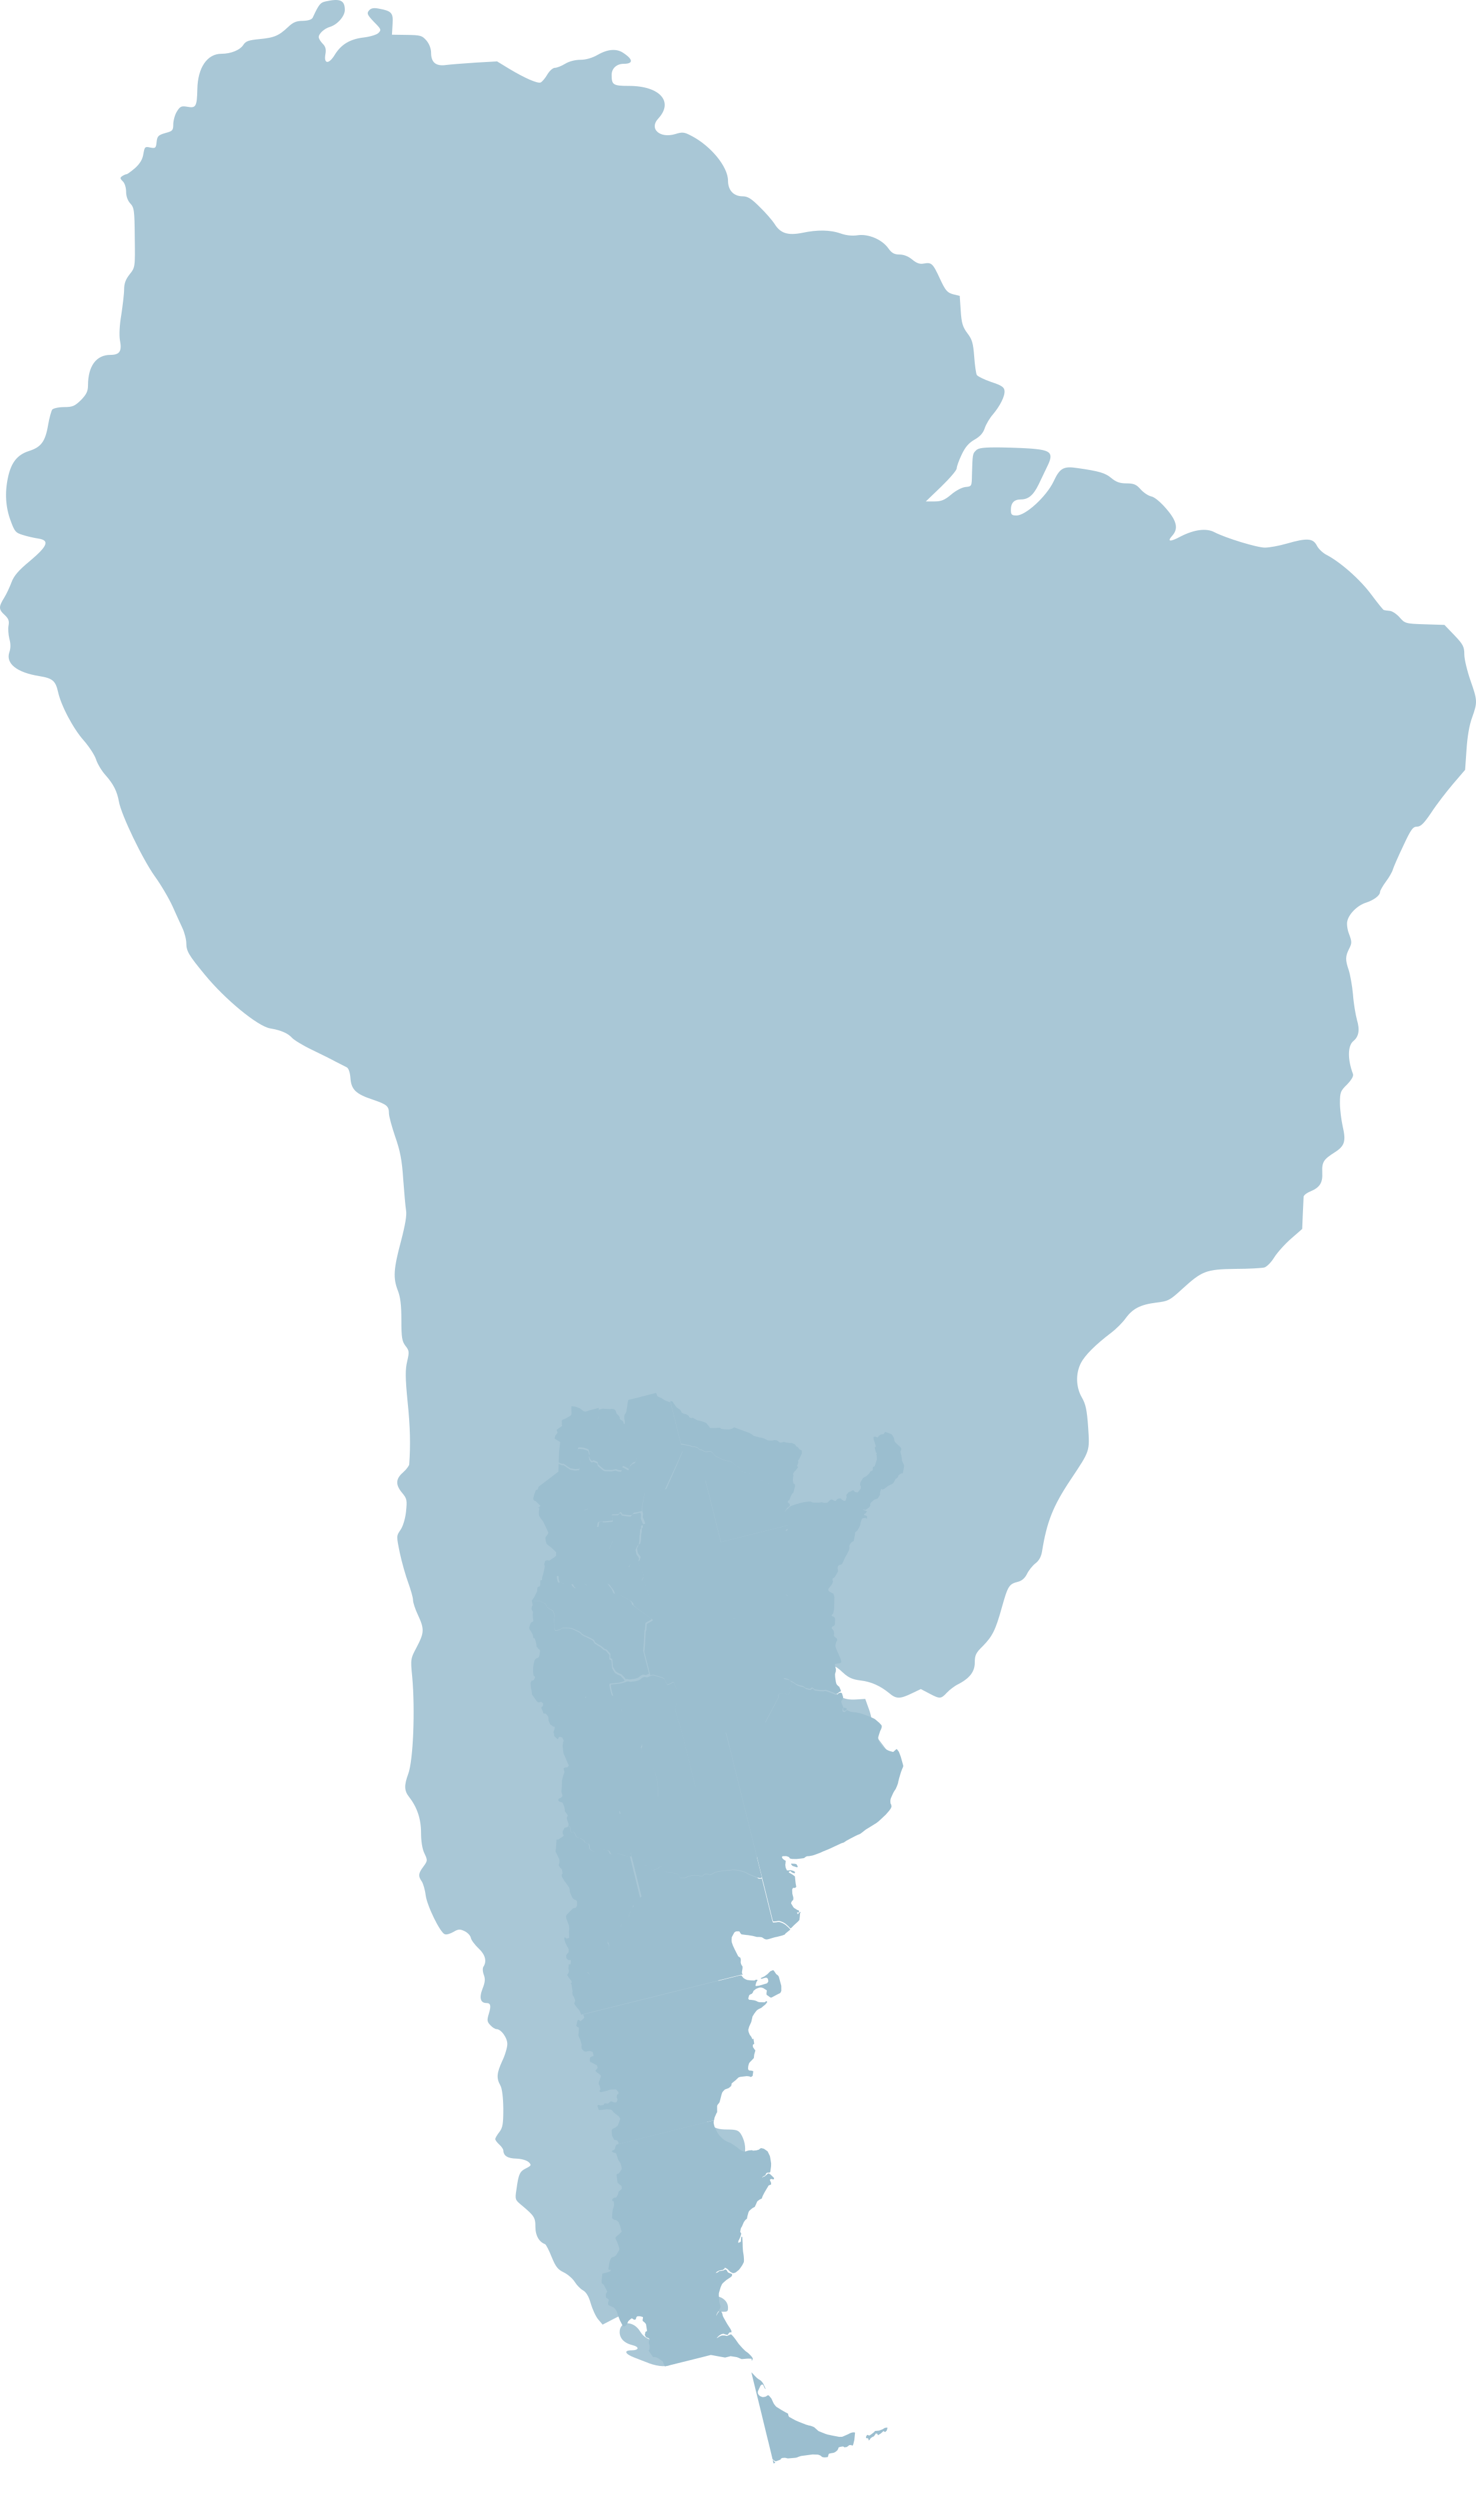 <svg width="408" height="691" viewBox="0 0 408 691" fill="none" xmlns="http://www.w3.org/2000/svg">
<path d="M90.044 0.381C88.547 0.714 88.159 1.158 86.439 4.876C86.162 5.43 85.219 5.708 83.722 5.763C81.947 5.763 81.004 6.152 79.618 7.483C77.067 9.869 75.847 10.424 71.688 10.812C68.748 11.09 67.916 11.367 67.251 12.422C66.308 13.864 63.812 14.863 61.206 14.863C57.268 14.863 54.662 18.691 54.551 24.628C54.44 29.456 54.163 29.955 51.778 29.511C50.17 29.234 49.782 29.4 48.95 30.732C48.395 31.564 47.951 33.118 47.896 34.227C47.896 36.059 47.73 36.225 45.678 36.78C43.737 37.335 43.459 37.668 43.293 39.221C43.127 40.941 42.96 41.052 41.518 40.775C40.076 40.442 39.965 40.608 39.633 42.55C39.411 44.048 38.69 45.214 37.359 46.434C36.25 47.378 35.196 48.154 34.974 48.154C34.752 48.154 34.253 48.376 33.809 48.654C33.144 49.098 33.144 49.32 33.92 50.096C34.475 50.596 34.863 51.872 34.863 53.037C34.863 54.258 35.307 55.478 36.028 56.255C37.082 57.365 37.193 58.197 37.248 65.688C37.359 73.844 37.359 73.9 35.861 75.786C34.752 77.173 34.309 78.339 34.309 80.003C34.309 81.224 33.92 84.387 33.532 86.994C33.033 89.88 32.922 92.599 33.144 93.986C33.754 97.093 33.089 98.092 30.482 98.092C26.6 98.092 24.326 101.199 24.326 106.525C24.326 108.134 23.883 109.022 22.385 110.576C20.666 112.24 20.056 112.518 17.727 112.518C16.229 112.518 14.787 112.851 14.455 113.184C14.177 113.572 13.623 115.514 13.29 117.512C12.514 122.061 11.349 123.615 7.966 124.669C4.749 125.723 3.086 127.832 2.198 131.993C1.311 136.155 1.533 140.15 2.919 143.867C4.028 146.919 4.306 147.252 6.302 147.862C7.522 148.251 9.463 148.695 10.628 148.861C13.789 149.36 13.179 150.914 8.243 155.075C5.138 157.628 3.862 159.126 3.197 160.901C2.697 162.233 1.81 164.175 1.145 165.229C-0.408 167.726 -0.408 168.447 1.311 170.001C2.365 171 2.587 171.61 2.365 172.886C2.198 173.774 2.309 175.383 2.587 176.548C2.975 177.935 2.975 179.101 2.587 180.266C1.533 183.373 4.583 185.87 10.85 186.869C14.566 187.479 15.342 188.145 16.063 191.308C16.895 195.081 20.278 201.461 23.162 204.68C24.604 206.344 26.156 208.675 26.544 209.895C26.933 211.116 28.097 213.058 29.096 214.168C31.369 216.72 32.368 218.718 32.867 221.547C33.532 225.265 39.355 237.361 42.738 242.133C44.513 244.574 46.676 248.291 47.674 250.455C48.617 252.564 49.837 255.283 50.447 256.559C51.002 257.779 51.501 259.666 51.501 260.72C51.501 262.884 52.166 263.994 56.547 269.32C62.26 276.312 71.299 283.691 74.682 284.246C77.677 284.746 79.563 285.578 80.727 286.854C81.282 287.464 83.722 288.962 86.162 290.128C88.602 291.293 91.597 292.791 92.817 293.457C94.037 294.067 95.424 294.788 95.867 295.01C96.366 295.288 96.755 296.453 96.866 297.951C97.087 301.169 98.363 302.39 103.077 303.944C106.959 305.275 107.514 305.719 107.514 307.772C107.514 308.493 108.29 311.379 109.233 314.153C110.619 318.092 111.118 320.7 111.451 325.86C111.728 329.523 112.061 333.406 112.228 334.461C112.505 335.792 112.006 338.567 110.841 343.061C108.789 350.718 108.623 353.215 109.954 356.655C110.675 358.486 110.952 360.705 110.952 364.811C110.952 369.694 111.118 370.693 112.061 371.969C113.115 373.301 113.17 373.634 112.56 376.241C112.006 378.572 112.006 380.68 112.671 387.45C113.392 394.33 113.503 399.435 113.115 404.761C113.059 405.15 112.338 406.148 111.396 406.981C109.344 408.756 109.288 410.421 111.174 412.64C112.505 414.249 112.56 414.638 112.228 417.856C112.006 419.909 111.34 421.962 110.675 422.905C109.566 424.514 109.566 424.57 110.508 429.175C111.063 431.783 112.117 435.5 112.838 437.442C113.559 439.44 114.169 441.548 114.169 442.27C114.169 442.935 114.779 444.822 115.555 446.431C117.33 450.259 117.274 451.258 115.222 455.198C113.503 458.416 113.448 458.527 113.947 463.465C114.779 472.676 114.224 486.603 112.838 490.32C111.673 493.483 111.728 494.925 113.059 496.646C115.278 499.475 116.387 502.693 116.387 506.577C116.387 508.908 116.72 511.072 117.33 512.292C118.217 514.179 118.217 514.29 117.052 515.899C115.61 517.786 115.555 518.562 116.609 520.06C116.997 520.671 117.496 522.391 117.662 523.834C118.051 526.774 121.655 534.154 122.931 534.598C123.375 534.82 124.428 534.487 125.316 533.987C126.702 533.155 127.146 533.155 128.421 533.765C129.253 534.154 130.03 534.986 130.141 535.596C130.251 536.207 131.194 537.483 132.248 538.482C134.134 540.257 134.633 542.033 133.634 543.586C133.357 543.975 133.413 544.974 133.745 545.861C134.189 547.027 134.078 547.914 133.357 549.745C132.414 552.187 132.803 553.629 134.466 553.629C135.631 553.629 135.797 554.406 135.132 556.57C134.577 558.346 134.633 558.79 135.52 559.733C136.075 560.343 136.851 560.842 137.239 560.842C138.515 560.842 140.234 563.228 140.234 564.948C140.234 565.892 139.624 568 138.847 569.609C137.295 572.994 137.184 574.381 138.293 576.378C138.792 577.266 139.069 579.486 139.125 582.815C139.125 587.087 138.958 588.086 138.016 589.307C137.406 590.083 136.906 590.916 136.906 591.249C136.906 591.526 137.406 592.192 138.016 592.747C138.626 593.302 139.125 594.023 139.125 594.356C139.18 595.854 140.289 596.575 142.73 596.631C144.227 596.686 145.669 597.13 146.168 597.63C146.944 598.406 146.889 598.573 145.336 599.35C143.617 600.237 143.34 600.903 142.73 605.342C142.341 607.783 142.452 608.061 143.839 609.226C147.721 612.444 147.998 612.888 147.998 615.496C147.998 617.882 148.996 619.657 150.66 620.268C150.937 620.379 151.769 621.988 152.49 623.819C153.599 626.538 154.209 627.314 155.873 628.091C156.982 628.646 158.313 629.811 158.868 630.699C159.422 631.587 160.421 632.641 161.142 633.029C162.029 633.529 162.75 634.694 163.305 636.691C163.804 638.356 164.691 640.298 165.357 641.075L166.577 642.517L169.571 640.964C172.344 639.521 172.677 639.466 175.894 640.021C177.779 640.354 180.275 641.019 181.384 641.519C183.159 642.296 183.491 642.684 183.491 644.071C183.491 647.511 178.888 647.733 176.947 644.404C175.117 641.352 171.291 641.408 171.291 644.57C171.291 646.346 172.566 647.622 174.784 648.177C176.836 648.676 176.67 649.62 174.563 649.62C172.344 649.62 172.732 650.618 175.339 651.617C176.448 652.061 178.334 652.782 179.498 653.226C182.049 654.169 184.711 654.28 185.599 653.393C185.987 653.004 186.264 651.839 186.264 650.729C186.264 649.287 186.985 647.622 188.76 644.903C193.307 637.746 192.531 638.356 197.134 638.744C201.183 639.133 201.238 639.133 201.238 637.801C201.238 636.026 199.574 634.638 197.467 634.638C195.969 634.638 195.692 634.417 195.692 633.362C195.692 632.641 195.082 631.476 194.361 630.81C192.476 629.034 191.256 626.26 191.256 623.874C191.256 621.211 193.03 617.826 194.805 616.994C196.358 616.273 196.413 616.051 196.247 609.115L196.136 604.898L198.964 602.29C200.517 600.848 202.403 599.405 203.179 599.017C206.118 597.685 206.895 593.246 204.787 589.806C204.122 588.807 203.512 588.585 201.016 588.585C198.631 588.585 197.633 588.252 195.803 586.976C194.583 586.088 193.418 585.034 193.197 584.757C193.03 584.424 191.866 583.647 190.701 583.037C188.039 581.65 186.819 579.486 186.819 576.046C186.819 573.882 187.096 573.216 188.649 571.662C189.869 570.442 191.256 569.665 192.697 569.443C193.862 569.276 195.249 568.888 195.692 568.666C196.635 568.167 197.467 564.505 197.411 561.12C197.411 559.899 197.356 557.125 197.3 555.016C197.3 552.853 197.3 550.966 197.3 550.689C197.356 550.467 197.966 550.3 198.742 550.3C200.517 550.3 200.517 549.301 198.687 547.581C196.968 545.917 197.134 544.53 199.186 544.308C200.24 544.197 200.683 543.808 200.683 543.087C200.683 541.755 199.741 541.201 197.855 541.312C197.023 541.367 195.692 541.201 194.916 540.868C193.64 540.368 193.474 540.035 193.474 537.428C193.474 534.542 193.418 534.487 190.812 532.822C187.873 530.936 187.152 528.938 188.815 527.274C190.146 525.997 194.139 526.441 196.469 528.161C197.966 529.327 198.964 529.493 203.567 529.66C208.392 529.826 209.002 529.77 210.056 528.716C211.331 527.44 211.664 523.889 210.61 523.556C210.278 523.445 209.723 521.226 209.39 518.562C208.891 514.401 208.947 513.458 209.779 511.238C210.943 508.187 212.219 507.687 215.879 508.908C219.761 510.24 219.373 510.295 230.908 506.688C233.348 505.967 235.955 505.357 236.62 505.357C239.56 505.357 241.168 503.637 244.606 496.756C248.766 488.378 248.766 488.489 242.832 480.721C241.833 479.389 241.168 477.891 241.168 476.837C241.168 475.894 240.724 473.841 240.17 472.343L239.171 469.568L236.565 469.735C233.182 469.957 231.13 468.792 229.577 465.851C228.523 463.909 228.413 463.188 228.912 461.911C229.688 459.914 230.631 460.025 233.016 462.3C234.513 463.687 235.622 464.186 237.785 464.464C240.78 464.797 243.331 465.962 245.771 467.959C247.712 469.624 248.766 469.624 251.982 468.07L254.533 466.85L256.863 468.07C259.802 469.624 260.079 469.624 261.743 467.848C262.464 467.072 263.85 466.017 264.738 465.574C268.01 463.909 269.452 462.078 269.452 459.526C269.452 457.473 269.784 456.807 271.615 455.031C274.332 452.257 275.164 450.648 276.939 444.267C278.602 438.33 278.935 437.831 281.32 437.22C282.484 436.943 283.316 436.166 283.871 435.056C284.314 434.113 285.368 432.781 286.2 432.116C287.198 431.394 287.808 430.229 288.03 428.897C289.361 420.575 291.08 416.247 296.016 408.867C301.34 400.877 301.229 401.21 300.786 394.441C300.453 389.725 300.12 388.115 299.066 386.284C297.403 383.455 297.292 379.626 298.789 376.741C299.898 374.577 302.782 371.692 307.163 368.363C308.55 367.308 310.324 365.533 311.156 364.368C313.097 361.704 315.205 360.594 319.586 360.04C322.913 359.651 323.357 359.429 326.796 356.267C332.286 351.273 333.34 350.829 341.436 350.718C345.208 350.718 348.812 350.496 349.478 350.33C350.143 350.163 351.419 348.887 352.251 347.5C353.138 346.113 355.246 343.782 356.909 342.34L359.96 339.676L360.126 335.515C360.237 333.24 360.348 331.076 360.348 330.743C360.403 330.355 361.235 329.689 362.233 329.301C364.84 328.191 365.672 326.915 365.505 324.029C365.394 321.2 365.838 320.478 368.888 318.536C371.717 316.761 372.105 315.429 371.162 311.379C370.774 309.603 370.386 306.662 370.386 304.887C370.386 301.946 370.552 301.502 372.382 299.727C373.602 298.451 374.212 297.396 373.99 296.841C372.493 292.846 372.493 289.073 374.101 287.742C375.599 286.521 375.932 284.69 375.1 281.916C374.711 280.473 374.157 277.255 373.99 274.814C373.769 272.372 373.214 269.376 372.826 268.155C371.828 265.27 371.883 264.327 372.937 262.218C373.713 260.665 373.713 260.332 372.937 258.223C372.438 257.003 372.216 255.338 372.438 254.561C372.881 252.564 375.266 250.233 377.54 249.512C379.758 248.791 381.477 247.515 381.477 246.516C381.477 246.183 382.198 244.907 383.086 243.686C383.973 242.521 384.86 240.967 385.027 240.301C385.249 239.58 386.524 236.639 387.911 233.754C390.018 229.204 390.572 228.483 391.682 228.483C392.735 228.483 393.623 227.595 395.675 224.544C397.117 222.324 399.834 218.828 401.664 216.665L404.992 212.781L405.38 207.176C405.602 203.681 406.156 200.352 406.933 198.299C408.43 194.082 408.43 193.638 406.434 187.978C405.546 185.371 404.77 182.208 404.77 180.876C404.77 178.768 404.437 178.102 402.052 175.605L399.279 172.72L393.845 172.553C388.576 172.387 388.354 172.331 386.912 170.667C386.08 169.724 384.86 168.891 384.139 168.836C383.418 168.78 382.697 168.669 382.531 168.614C382.365 168.614 380.756 166.616 378.982 164.231C375.876 160.069 370.497 155.353 366.67 153.355C365.672 152.856 364.452 151.691 364.008 150.803C362.954 148.75 361.291 148.639 355.689 150.248C353.582 150.858 350.864 151.358 349.644 151.358C347.481 151.358 338.885 148.75 335.669 147.085C333.451 145.92 330.123 146.364 326.407 148.251C323.413 149.86 322.525 149.749 324.023 148.084C325.797 146.142 325.298 143.978 322.414 140.649C320.861 138.818 319.142 137.375 318.255 137.209C317.423 137.043 316.092 136.155 315.26 135.211C314.096 133.88 313.375 133.602 311.378 133.602C309.493 133.602 308.494 133.214 307.163 132.104C305.5 130.717 303.78 130.218 297.902 129.385C293.964 128.775 292.966 129.33 291.191 133.159C289.195 137.264 283.538 142.48 280.987 142.48C279.656 142.48 279.434 142.258 279.434 140.927C279.434 138.985 280.321 138.041 282.207 138.041C284.259 138.041 285.645 136.876 287.087 133.935C287.753 132.548 288.862 130.218 289.528 128.831C291.191 125.446 290.581 124.558 286.311 124.114C284.536 123.892 280.266 123.726 276.828 123.67C271.892 123.615 270.45 123.781 269.784 124.503C268.842 125.391 268.842 125.557 268.675 131.106C268.62 134.435 268.62 134.435 266.901 134.601C265.902 134.712 264.183 135.6 262.908 136.71C261.133 138.208 260.19 138.596 258.305 138.596H255.92L260.19 134.49C262.519 132.215 264.46 129.996 264.46 129.441C264.46 128.942 265.07 127.222 265.847 125.612C266.845 123.504 267.843 122.394 269.396 121.507C270.949 120.619 271.781 119.675 272.225 118.288C272.613 117.179 273.611 115.514 274.443 114.571C276.495 112.129 277.881 109.355 277.659 107.913C277.549 106.969 276.717 106.47 273.999 105.582C272.058 104.916 270.284 104.029 270.006 103.64C269.784 103.196 269.452 100.866 269.285 98.48C269.008 94.873 268.731 93.819 267.4 92.099C266.124 90.379 265.791 89.325 265.57 85.94L265.292 81.779L263.462 81.335C261.854 80.891 261.355 80.336 259.857 77.118C257.861 72.79 257.528 72.457 255.365 72.846C254.201 73.067 253.369 72.735 252.149 71.736C251.095 70.848 249.819 70.349 248.655 70.349C247.213 70.349 246.492 69.96 245.549 68.629C243.83 66.187 240.003 64.578 237.064 65.022C235.567 65.244 233.903 65.078 232.35 64.523C229.466 63.524 225.972 63.468 221.758 64.356C217.82 65.133 215.768 64.523 214.16 61.97C213.494 60.916 211.609 58.752 210 57.199C207.671 54.868 206.673 54.258 205.286 54.258C202.791 54.258 201.238 52.593 201.238 49.93C201.238 46.101 196.469 40.275 191.034 37.501C189.148 36.502 188.594 36.447 186.653 37.057C182.327 38.333 179.332 35.559 181.994 32.729C186.264 28.069 182.382 23.741 173.842 23.741C169.46 23.741 169.072 23.463 169.072 20.689C169.072 18.913 170.459 17.637 172.4 17.637C175.062 17.637 175.062 16.472 172.4 14.697C170.514 13.365 168.074 13.531 165.246 15.14C163.693 16.028 161.974 16.527 160.421 16.527C158.979 16.527 157.26 16.971 156.206 17.637C155.208 18.248 153.932 18.747 153.378 18.747C152.823 18.747 151.88 19.579 151.27 20.634C150.66 21.688 149.828 22.631 149.44 22.797C148.553 23.13 145.003 21.577 140.678 18.969L137.406 16.971L131.472 17.304C128.199 17.526 124.539 17.804 123.264 17.97C120.491 18.359 119.16 17.249 119.16 14.585C119.16 13.42 118.661 12.144 117.884 11.201C116.664 9.814 116.221 9.703 112.449 9.647L108.345 9.592L108.512 6.707C108.734 3.544 108.29 3.044 104.685 2.379C103.243 2.101 102.522 2.268 101.968 2.934C101.358 3.71 101.524 4.099 103.354 6.041C105.351 8.038 105.462 8.26 104.63 9.092C104.186 9.592 102.3 10.147 100.47 10.369C96.755 10.812 94.314 12.255 92.54 15.14C90.931 17.804 89.49 17.748 89.933 15.085C90.211 13.587 89.989 12.866 89.157 12.033C88.602 11.478 88.103 10.646 88.103 10.258C88.103 9.314 89.656 7.872 91.209 7.428C93.261 6.818 95.313 4.487 95.313 2.767C95.313 0.104 94.093 -0.507 90.044 0.381Z" fill="#A9C7D6"/>
<path d="M233.137 472.057L232.96 472.194L232.86 472.715L232.949 473.074L233.456 473.229L234.043 472.737L234.128 472.604L234.311 472.766L235.048 473.079L235.545 473.209L235.785 473.219L236.158 473.253L236.635 473.307L237.772 473.529L238.213 473.654L240.505 474.507L241.775 475.111L241.967 475.252L243.064 476.192L243.567 476.732L243.7 476.911L243.746 477.296L243.703 477.464L243.562 477.931L243.308 478.418L243.004 479.34L242.834 479.902L242.761 480.197L242.754 480.369L242.785 480.615L242.937 481.228L243.003 481.415L243.123 481.663L243.243 481.841L243.822 482.624L244.438 483.187L244.619 483.315L245.22 483.662L245.549 483.83L245.944 483.982L246.837 484.229L247.028 484.147L247.199 483.97L247.778 483.448L247.962 483.495L248.458 484.176L248.536 484.349L248.988 485.534L249.649 487.899L249.686 488.124L249.632 488.338L249.525 488.615L249.368 488.954L249.026 489.875L248.553 491.459L248.274 492.572L248.267 492.743L248.07 493.339L247.911 493.732L247.626 494.389L247.499 494.601L247.181 495.081L246.909 495.56L246.543 496.368L246.225 497.109L246.169 497.377L246.127 497.611L246.125 497.865L246.132 498.075L246.178 498.522L246.349 498.795L246.427 499.307L246.362 499.569L246.244 499.818L246.002 500.186L245.901 500.323L245.748 500.523L244.875 501.53L243.043 503.245L242.887 503.387L242.233 503.889L240.091 505.219L239.425 505.608L237.881 506.801L237.682 506.912L237.465 507.009L237.01 507.187L236.418 507.474L235.018 508.196L233.928 508.794L233.232 509.264L232.6 509.467L232.464 509.521L228.988 511.133L227.51 511.728L226.748 512.087L226.521 512.175L225.027 512.72L224.589 512.856L223.598 513.037L223.258 513.041L223.051 513.073L222.845 513.155L222.659 513.256L222.36 513.5L222.141 513.593L221.511 513.68L220.268 513.816L219.158 513.812L218.839 513.791L218.352 513.67L218.191 513.452L218.089 513.274L217.364 513.027L216.37 513.039L216.179 513.198L216.151 513.363L216.319 513.668L216.462 513.825L216.826 514.119L217.193 514.313L217.124 515.053L217.071 515.44L217.175 516.211L217.513 516.955L217.815 516.98L218.063 516.96L218.224 516.928L218.631 516.915L219.327 517.107L219.722 517.355L219.768 517.54L219.61 517.795L219.007 517.58L218.772 517.434L218.513 517.148L218.083 517.317L218.029 517.531L219.067 518.127L219.734 518.634L219.853 519.806L219.928 520.476L219.962 520.703L220.111 521.505L219.797 521.799L219.18 521.814L218.972 522.289L219.018 523.382L219.203 524.141L219.279 524.322L219.303 524.805L219.256 525.094L219.166 525.239L218.957 525.384L218.709 525.854L218.672 526.09L219.22 526.997L219.445 527.314L220.473 527.963L220.67 527.922L220.889 528.264L220.854 528.553L220.555 528.616L220.32 528.459L220.448 529.016L220.539 529.059L220.905 528.664L221.291 528.414L221.308 528.606L221.164 528.75L221.071 529.87L220.98 530.662L220.607 531.09L219.45 532.141L218.721 532.892L218.551 532.95L218.425 532.969L218.289 532.807L218.01 532.503L217.774 532.281L217.186 531.765L217.015 531.634L216.389 531.274L215.731 531.022L215.505 530.959L215.144 530.941L214.964 530.959L214.635 531.022L213.855 531.081L213.706 531.049L213.544 530.585L211.498 522.321L210.875 519.836L210.718 519.236L210.697 519.106L210.302 517.503L204.014 492.344L202.063 484.388L201.911 483.744L201.156 480.652L200.691 478.785L200.835 478.761L201.385 478.628L202.624 478.323L203.999 477.977L204.152 477.943L207.711 477.049L210.458 476.346L211.621 476.041L213.435 472.59L215.296 468.947L215.165 468.698L215.148 468.522L215.211 468.372L215.325 468.262L215.472 468.175L215.649 468.116L216.847 468.045L217.008 468.089L217.226 468.197L217.356 468.284L217.535 468.374L217.676 468.385L217.83 468.355L218.209 468.122L218.358 467.519L218.381 467.336L218.361 467.025L218.314 466.775L218.595 466.039L218.89 465.373L218.897 465.063L218.697 464.924L218.928 464.974L219.087 465.027L219.232 465.099L219.823 465.487L219.979 465.606L220.194 465.745L220.468 465.873L220.617 465.936L221.316 466.185L221.888 466.278L222.12 466.362L222.529 466.603L222.647 466.739L222.906 466.886L223.155 466.948L224.061 467.134L224.342 466.864L224.532 466.763L224.697 466.795L224.948 466.986L225.09 467.124L225.217 467.219L225.417 467.281L226.698 467.451L227.638 467.471L228.091 467.378L228.307 467.428L228.743 467.562L230.349 468.163L230.971 468.474L231.367 468.429L231.541 468.297L231.675 468.125L231.803 468.024L232.256 467.827L232.258 467.834L232.432 467.871L232.638 467.928L232.748 468.047L233.065 469.103L232.937 469.543L232.847 469.797L232.615 470.024L232.549 470.418L232.724 470.967L233.016 471.664L233.137 472.057ZM220.325 516.108L220.252 516.107L219.065 515.733L218.719 515.326L218.674 515.21L218.693 515.117L218.781 515.099L219.634 515.137L219.73 515.152L220.127 515.237L220.264 515.419L220.489 515.844L220.5 515.995L220.413 516.079L220.325 516.108Z" fill="#9BBECF"/>
<path d="M176.221 431.468L176.27 431.526L176.687 432.314L177.249 433.512L177.491 434.047L177.548 434.215L177.731 434.808L177.812 435.12L177.852 435.311L177.899 435.686L177.833 435.967L177.671 436.264L177.452 436.74L177.503 436.944L177.563 437.139L177.782 437.163L177.964 437.208L178.17 437.351L178.309 437.628L178.766 439.029L179.037 440.007L179.475 441.267L179.591 441.546L179.706 441.762L180.18 442.417L181.052 443.415L181.199 443.54L181.247 443.576L180.862 443.774L180.727 443.852L181.535 445.994L181.475 446.155L180.592 447.854L180.054 447.408L179.578 447.065L177.286 445.395L175.849 444.324L175.169 443.724L175.04 443.208L174.929 443.011L174.59 442.645L174.472 442.544L171.952 441.124L171.595 440.98L171.369 440.914L171.17 440.877L170.981 440.865L170.765 440.824L170.347 440.731L170.164 440.65L169.94 440.402L169.637 439.546L168.558 438.122L168.45 438.015L168.327 437.927L168.16 437.831L167.944 437.758L165.184 437.301L165.04 437.298L164.681 437.32L164.516 437.436L164.446 437.639L164.351 437.832L164.244 437.962L163.993 438.091L163.787 438.135L162.519 438.3L162.212 438.065L161.446 437.79L161.255 437.846L161.051 438.335L160.924 438.804L160.797 439.057L160.605 439.175L160.434 439.202L159.739 439.198L159.373 439.131L159.163 438.97L158.961 438.796L158.708 438.543L158.577 438.315L158.422 437.924L157.809 437.828L156.985 437.911L156.406 437.826L155.281 437.51L154.983 437.589L154.718 437.461L154.419 436.321L154.432 435.86L154.368 435.651L154.236 435.569L153.89 435.628L152.898 435.985L152.274 436.251L152.09 436.415L151.734 436.618L151.522 436.702L150.831 436.776L150.588 436.809L150.352 436.844L149.851 436.945L149.82 436.621L149.891 435.783L150.022 435.517L150.513 433.49L150.576 432.791L150.449 432.515L150.464 432.267L150.529 431.982L150.688 431.485L150.828 431.347L151.112 431.257L151.412 431.234L151.791 431.368L153.206 430.44L153.319 430.348L153.537 430.148L153.71 429.971L153.737 429.084L153.642 428.938L152.351 427.705L151.449 427.038L151.198 426.793L151.094 426.657L151.021 426.517L150.92 426.16L150.882 426.008L150.809 425.592L150.776 425.347L150.774 424.981L150.861 424.786L150.993 424.603L151.209 424.348L151.513 423.874L151.592 423.629L150.76 421.828L150.204 420.684L150.107 420.515L149.574 419.851L149.065 419.038L149.003 418.864L148.961 418.634L148.953 418.478L148.945 417.873L148.972 417.621L149.031 417.283L149.057 417.245L149.057 416.685L149.122 416.451L149.18 416.37L149.278 416.377L149.918 416.348L153.891 416.148L156.184 415.553L158.425 414.967L160.571 414.402L162.023 414.009L162.255 414.132L163.095 415.418L163.166 416.423L163.084 416.605L162.864 416.873L162.714 416.989L162.165 417.161L161.65 417.305L161.333 417.743L161.296 417.906L161.343 418.19L161.404 418.4L161.505 418.62L161.661 418.889L161.759 419.002L161.869 419.101L161.987 419.186L162.884 419.91L163.244 420.234L163.681 420.729L163.95 421.096L164.16 421.364L164.326 421.516L164.95 421.92L165.099 422.006L165.26 422.045L165.39 421.992L165.461 421.856L165.498 421.599L165.514 421.37L165.576 420.979L165.648 420.772L165.806 420.642L166.574 420.459L166.611 420.824L166.483 421.586L166.457 421.825L166.758 422.942L166.944 423.002L167.303 422.952L167.655 422.916L167.823 422.921L168.113 422.983L169.337 423.523L169.446 423.618L169.526 423.787L169.712 425.063L169.692 425.293L169.641 425.491L169.517 425.818L169.362 426.038L169.064 426.566L168.974 426.766L168.506 427.924L168.383 428.736L168.737 428.786L169.027 428.753L169.493 428.929L169.92 429.182L170.319 430.037L170.735 430.821L171.613 431.731L171.815 431.717L172.043 431.514L172.549 431.676L172.682 431.899L172.754 432.098L172.833 432.272L173.023 432.568L173.169 432.721L173.866 433.186L173.98 432.957L174.024 432.697L174.113 432.466L174.419 431.999L174.61 431.77L174.983 431.369L175.13 431.384L175.393 431.536L175.632 431.638L175.775 431.669L175.937 431.665L176.081 431.593L176.221 431.468Z" fill="#9BBECF"/>
<path d="M217.936 421.535L212.713 422.847L209.678 423.603L207.893 424.059L202.728 425.345L200.809 425.819L199.271 426.191L199.186 425.815L198.239 422.027L197.122 417.511L196.038 413.207L195.052 409.368L195.009 409.226L194.759 409.285L193.634 409.576L192.014 409.987L188.269 410.92L186.605 411.326L185.979 411.475L183.995 411.95L185.238 409.147L185.361 408.884L187.345 404.389L188.708 401.175L188.465 400.262L188.183 399.222L189.266 399.41L190.724 399.692L191.42 399.943L191.994 399.937L192.879 400.259L193.328 400.72L194.072 400.874L194.875 401.342L195.087 401.362L195.7 401.328L195.964 401.262L196.178 401.228L196.36 401.221L196.586 401.294L197.095 401.721L197.549 402.329L198.022 402.643L198.807 402.974L199.886 403.503L200.926 403.783L202.112 403.984L203.087 404.802L203.881 405.36L204.382 405.613L204.494 405.849L204.552 406.064L204.639 406.244L205.058 406.758L206.184 406.966L207.248 407.266L207.397 407.34L207.94 407.762L208.837 408.47L209.264 409.261L209.408 409.298L210.01 409.282L210.266 409.218L210.746 409.159L210.916 409.209L211.042 409.345L211.134 409.639L211.391 410.098L211.694 410.252L212.198 410.199L212.342 410.129L212.585 409.95L213.466 409.929L214.243 410.014L214.431 410.093L214.613 410.208L214.788 410.34L214.911 410.478L215.131 410.637L216.243 411.115L216.704 411.302L217.737 411.923L218.377 412.367L219.009 412.549L219.168 412.555L219.21 412.583L218.98 412.816L218.621 413.516L218.162 414.676L217.989 414.739L217.856 414.818L217.747 415.058L217.799 415.313L218.113 415.498L218.257 415.63L218.345 416.135L218.044 416.466L217.934 416.566L217.675 416.741L217.558 416.858L217.426 417.036L217.012 417.685L217.022 417.877L217.136 418.089L217.281 418.35L217.658 419.337L217.707 419.52L217.839 420.25L217.871 420.471L217.834 421.061L217.936 421.535Z" fill="#9BBECF"/>
<path d="M170.807 592.636L170.845 592.603L171.019 592.362L170.689 591.717L170.505 591.565L170.179 591.501L169.968 591.485L169.747 591.415L169.216 590.363L169.114 589.661L169.098 588.717L169.298 588.473L169.536 588.303L169.676 588.234L169.804 588.176L169.958 588.149L170.765 587.506L171.471 585.644L171.103 585.012L169.642 583.86L169.136 583.244L168.861 583.08L167.737 582.991L167.292 583.037L166.438 583.166L165.524 583.195L165.166 582.173L165.16 581.977L165.315 581.816L165.511 581.817L165.701 581.869L165.846 581.897L166.01 581.925L166.754 581.831L166.918 581.718L166.988 581.491L167.125 581.38L167.517 581.367L167.669 581.39L167.814 581.418L167.957 581.436L168.113 581.371L168.234 581.287L168.535 581.018L168.753 580.861L168.93 580.817L169.068 580.817L169.288 580.899L169.654 581.055L169.848 581.098L170.06 581.114L170.284 581.059L170.452 580.963L170.675 580.413L170.644 580.131L170.532 579.885L170.446 579.663L170.559 578.945L170.843 578.821L170.955 578.622L170.962 578.297L170.426 577.623L170.157 577.485L168.746 577.55L168.23 577.698L167.821 577.872L167.294 578.003L166.292 578.234L165.953 578.246L165.724 578.033L165.747 577.833L165.99 577.544L165.758 576.52L165.661 576.301L165.479 576.08L165.56 575.309L165.717 575.03L166.084 573.961L166.1 573.781L166.037 573.588L165.601 573.224L165.12 572.895L164.654 572.474L164.594 572.215L164.711 572.102L164.829 572.019L165.176 571.64L165.208 571.415L164.988 570.856L163.802 570.192L163.13 569.914L163.019 569.314L163.106 568.706L163.71 568.327L163.963 568.325L164.064 568.208L164.065 568.029L163.799 567.128L163.075 566.901L162.848 566.901L162.426 566.96L162.24 566.999L161.977 567.068L161.589 567.005L161.388 566.906L161.018 566.53L160.822 566.267L160.734 565.82L160.738 565.637L160.772 565.419L160.762 565.117L160.717 564.876L160.478 564.053L160.365 563.708L160.139 563.277L159.896 562.61L159.874 562.414L159.888 562.209L159.937 562.006L160.029 560.51L159.907 560.361L159.495 560.152L159.287 559.918L159.594 558.577L159.694 558.411L159.829 558.29L160.05 558.281L160.177 558.409L160.302 558.618L160.509 558.601L161.263 557.99L161.515 557.6L161.339 557.035L161.091 556.823L163.451 556.239L164.54 555.96L168.685 554.928L168.903 554.881L173.262 553.788L177.408 552.763L180.245 552.057L184.17 551.072L187.228 550.314L194.858 548.41L199.441 547.277L204.458 546.02L204.943 545.998L205.44 546.636L205.613 546.776L205.869 546.944L206.1 547.069L206.546 547.259L207.542 547.373L208.482 547.405L208.62 547.374L208.881 547.203L209.148 547.182L209.411 547.253L209.35 547.44L209.212 547.638L209.081 547.869L209.012 548.084L208.828 548.716L208.923 548.944L209.887 548.81L211.937 548.212L212.071 548.133L212.327 547.746L212.388 547.556L212.256 546.964L212.067 546.714L211.907 546.643L211.715 546.627L211.503 546.653L210.98 546.802L210.815 546.866L210.527 546.941L210.262 546.863L210.436 546.667L211.274 546.276L212.145 545.644L212.784 544.986L212.934 544.865L213.08 544.79L213.553 544.593L213.701 544.556L213.843 544.616L214.218 545.12L214.352 545.334L214.491 545.539L214.683 545.739L214.977 545.936L215.1 546.077L215.2 546.216L215.301 546.404L215.966 548.873L215.972 550.272L215.72 550.815L215.527 550.95L215.311 551.038L214.772 551.306L213.391 552.049L213.17 552.131L212.882 552.054L211.942 551.375L211.868 551.153L211.91 550.599L211.979 550.151L211.002 549.511L210.857 549.452L210.39 549.336L210.007 549.352L209.744 549.421L209.561 549.474L208.957 549.727L208.286 550.267L208.197 550.484L208.099 550.736L207.874 551.017L207.762 551.106L207.531 551.182L207.208 551.362L207.074 551.521L206.829 552.355L206.966 552.641L207.131 552.752L207.47 552.74L208.438 552.868L209.005 553.031L209.419 553.248L209.586 553.317L209.804 553.377L210.044 553.401L211.299 553.431L211.453 553.373L211.846 553.055L212.099 553.361L211.742 553.823L211.593 553.997L210.446 554.953L209.746 555.284L209.354 555.529L209.179 555.687L209.007 555.875L208.495 556.562L207.982 557.402L207.96 557.575L207.663 558.878L207.113 560.089L207 560.437L206.842 561.005L206.903 561.512L206.966 561.717L207.28 562.469L207.454 562.661L207.603 562.86L207.761 563.137L207.978 563.654L208.14 563.534L208.266 563.472L208.49 564.878L208.332 565.001L208.109 565.167L208.111 565.7L208.182 565.876L208.618 566.518L208.806 566.734L208.533 567.689L208.479 567.919L208.374 568.851L207.219 570.053L207.08 570.266L207.013 570.413L206.832 571.074L206.778 571.705L206.835 571.98L206.943 572.181L207.283 572.314L207.557 572.276L208.235 572.469L208.043 573.762L207.587 574.088L207.308 573.986L207.114 573.901L206.451 573.827L204.631 574.036L204.175 574.18L203.209 575.076L202.255 575.823L202.22 576.098L202.101 576.574L201.418 577.144L200.502 577.474L200.351 577.546L199.836 578.082L199.614 578.407L199.431 578.997L199.209 579.879L198.922 580.974L198.852 581.125L198.573 581.499L198.321 581.813L198.241 582.062L198.226 582.294L198.238 583.791L198.057 584.064L197.527 585.281L197.383 586.026L197.059 586.098L190.955 587.626L190.736 587.673L184.413 589.247L184.195 589.309L175.681 591.422L174.378 591.754L171.546 592.459L170.807 592.636Z" fill="#9BBECF"/>
<path d="M234.101 472.385L234.031 472.494L233.553 472.91L233.136 472.776L233.06 472.471L233.136 472.03L233.28 471.916L233.329 471.963L233.563 472.081L233.718 472.072L233.898 472.099L234.101 472.385Z" fill="#9BBECF"/>
<path d="M190.481 486.823L190.118 485.334L188.652 479.418L188.475 478.72L188.386 478.412L187.613 475.906L186.58 472.405L186.619 472.151L186.716 471.801L186.91 471.254L187.01 470.585L186.995 469.453L187.025 467.918L187.095 467.378L187.018 466.836L186.275 465.002L186.034 464.869L185.822 464.961L185.678 465.044L185.55 465.147L185.329 465.269L184.618 465.548L184.413 465.56L183.846 464.515L183.761 464.233L183.642 463.992L183.123 463.642L180.612 462.873L180.353 462.89L179.773 463.035L179.758 463.007L179.407 461.641L178.392 457.691L178.118 456.608L178.277 454.805L178.319 454.39L178.477 451.067L178.63 450.722L178.787 448.861L179.198 448.621L179.33 448.553L180.376 447.946L180.469 447.782L181.368 446.085L181.43 445.924L180.621 443.793L180.759 443.715L181.149 443.516L181.278 443.452L184.982 441.45L186.618 441.541L186.671 441.787L187.016 442.082L188.457 442.434L188.731 442.413L188.92 442.37L189.104 442.32L189.308 442.242L189.47 442.151L189.657 442.053L189.886 441.996L190.576 441.977L190.916 442.05L191.313 442.305L191.541 442.668L192.508 442.502L192.872 442.419L196.626 441.433L199.116 440.766L200.235 442.373L201.004 443.462L201.216 445.825L200.936 445.914L201.104 446.78L202.542 447.337L203.713 447.485L203.668 450.203L203.579 455.08L202.984 455.904L203.346 456.791L203.579 457.382L203.805 458.382L203.835 458.63L203.973 459.102L204.627 459.572L204.894 459.619L205.029 459.672L205.205 459.797L205.37 460.035L205.502 460.359L205.655 460.596L205.856 460.758L206.042 460.842L206.262 460.92L206.464 461.023L206.662 461.186L206.846 461.439L207.147 461.984L207.611 462.729L208.467 463.549L208.595 463.812L208.707 465.037L208.712 465.244L208.645 465.496L208.531 465.713L208.265 465.987L208 466.057L207.823 466.514L206.3 471.379L204.656 476.565L204.22 477.903L204.172 478.076L204.019 478.106L202.608 478.461L201.344 478.772L200.781 478.908L200.633 478.929L201.108 480.834L201.877 483.985L201.728 484.018L193.639 486.017L191.224 486.61L190.904 486.694L190.481 486.823Z" fill="#9BBECF"/>
<path d="M216.821 440.836L216.568 440.371L216.683 439.73L216.767 438.307L216.671 438.031L216.501 437.854L216.264 437.67L216.027 437.506L215.852 437.21L215.8 436.942L215.796 436.75L215.846 436.418L215.873 435.865L215.867 435.431L215.8 434.943L215.672 434.305L215.54 433.821L215.556 433.617L215.834 432.265L215.942 432.131L216.383 431.859L216.54 431.704L217.39 430.256L217.415 429.996L217.396 427.374L217.414 427.084L217.205 425.503L217.124 425.18L216.805 424.308L216.711 423.993L216.677 423.697L216.716 423.541L216.815 423.358L217.046 423.166L217.29 423.14L217.43 423.105L217.579 422.999L217.718 422.799L217.78 422.452L217.799 422.278L217.789 422.126L217.765 422.013L217.661 421.534L217.701 420.939L217.669 420.716L217.536 419.978L217.486 419.794L217.105 418.799L216.957 418.535L216.842 418.322L216.832 418.127L217.256 417.471L217.392 417.291L217.511 417.173L217.776 416.995L217.888 416.894L218.196 416.559L218.458 416.371L218.658 416.259L218.804 416.184L218.973 416.123L220.218 415.717L221.102 415.458L222.074 415.228L222.585 415.143L223.582 415.025L224.022 415.031L224.218 415.079L224.386 415.156L224.684 415.283L224.893 415.319L226.337 415.318L226.81 415.265L226.949 415.227L227.14 415.222L227.345 415.259L227.59 415.333L227.812 415.374L228.122 415.393L228.417 415.366L228.715 415.307L228.909 415.14L229.167 414.871L229.361 414.692L229.658 414.502L229.899 414.446L230.036 414.478L230.252 414.589L230.613 414.815L230.809 414.863L231.052 414.829L231.181 414.628L231.227 414.543L231.362 414.409L231.537 414.308L231.776 414.202L231.973 414.157L232.168 414.139L232.381 414.159L232.516 414.23L232.632 414.413L232.965 414.68L233.269 414.82L233.424 414.859L233.642 414.805L233.748 414.666L234.033 413.798L234.038 413.643L233.976 413.473L233.933 413.207L234.619 412.424L234.909 412.301L235.134 412.23L235.331 412.2L235.851 412.278L235.675 412.484L235.638 412.728L235.631 412.903L235.689 413.166L235.829 413.447L236.205 413.873L236.397 414.061L236.572 414.198L237.218 415.016L237.306 415.148L237.443 415.399L237.623 415.916L237.731 416.274L237.813 416.412L238.601 417.236L238.847 417.406L239.603 417.688L239.584 417.831L239.354 418.181L239.171 418.327L238.929 418.457L238.816 418.631L238.872 418.779L239.249 418.878L239.536 418.976L239.686 419.2L239.62 419.787L239.428 419.677L239.302 419.515L238.612 419.606L238.375 419.692L238.244 419.829L237.889 420.853L237.809 421.447L237.562 422.025L237.058 422.959L236.443 423.493L236.349 423.682L236.369 423.951L236.027 425.735L235.974 425.933L235.431 426.253L235.111 426.587L235.004 426.741L234.849 427.045L234.769 427.273L234.756 427.519L234.812 427.763L234.689 428.429L234.138 429.552L233.642 430.408L233.037 431.733L232.886 432.025L232.748 432.256L232.502 432.433L232.172 432.522L231.956 432.599L231.777 432.729L231.653 432.875L231.576 433.056L231.526 433.465L231.593 433.734L231.675 434.252L231.586 434.448L230.887 435.681L230.632 435.995L230.514 436.101L230.338 436.211L230.175 436.282L230.132 436.72L230.238 437.021L230.235 437.184L230.09 437.671L229.692 438.274L229.411 438.591L229.028 439.098L228.966 439.241L228.956 439.405L229.075 439.884L229.241 440.031L229.45 440.149L229.799 440.636L229.915 440.884L229.783 440.855L229.44 440.706L229.271 440.609L228.936 440.411L228.513 440.143L228.389 440.055L228.206 439.854L227.974 439.584L227.85 439.415L227.15 438.665L226.146 437.809L225.986 437.73L225.679 437.694L223.676 437.669L223.427 437.693L223.204 437.771L222.945 437.909L222.592 438.224L222.386 438.418L221.82 438.709L221.464 438.756L221.079 438.72L220.739 438.801L220.178 439.411L220.087 439.688L219.574 440.177L219.281 440.196L219.109 440.166L218.922 440.12L218.614 440.143L218.457 440.171L217.701 440.409L217.348 440.674L217.164 440.751L216.821 440.836Z" fill="#9BBECF"/>
<path d="M218.388 464.52L218.319 464.45L217.901 464.098L217.68 464.023L217.057 463.873L216.613 463.813L216.461 463.748L214.909 461.943L214.793 461.766L214.677 461.521L214.066 460.092L213.805 459.139L213.804 458.525L213.92 457.7L213.392 456.44L212.964 453.012L213.071 452.819L213.31 452.676L213.711 452.529L213.94 452.456L214.344 452.288L214.561 452.024L214.795 451.609L215.773 449.686L215.924 449.22L215.962 448.957L215.978 448.672L216.026 448.335L216.142 447.973L216.404 447.666L216.64 447.064L216.847 446.328L217.235 445.185L217.397 444.812L217.454 444.659L217.661 443.973L218.034 442.577L217.997 442.158L217.755 441.216L217.649 440.953L217.472 440.815L217.058 440.415L217.005 440.329L217.353 440.242L217.541 440.164L217.899 439.892L218.666 439.649L218.826 439.621L219.139 439.599L219.33 439.647L219.505 439.678L219.803 439.66L220.322 439.158L220.415 438.873L220.983 438.248L221.329 438.166L221.72 438.203L222.083 438.157L222.657 437.859L222.867 437.66L223.224 437.338L223.487 437.197L223.714 437.117L223.967 437.093L226.004 437.125L226.316 437.162L226.48 437.244L227.503 438.127L228.217 438.9L228.344 439.074L228.581 439.352L228.767 439.559L228.894 439.651L229.325 439.928L229.666 440.132L229.838 440.232L230.187 440.386L230.322 440.416L230.378 440.545L230.491 440.854L230.65 441.46L230.619 442.985L230.567 444.71L230.286 446.008L230.084 446.189L229.918 446.369L229.894 446.593L230.024 446.716L230.252 446.766L230.438 446.858L230.643 447.013L230.786 447.251L230.84 447.562L230.773 449.002L230.662 449.228L230.458 449.401L230.191 449.527L230.048 449.622L229.935 449.809L229.898 450.107L230.279 450.488L230.459 450.796L230.567 451.387L230.568 451.68L230.501 451.907L230.536 452.159L230.745 452.44L230.953 452.602L231.276 452.799L231.385 453.109L231.417 453.363L231.245 453.647L231.174 453.795L231.063 454.116L231.001 454.52L230.993 454.506L230.939 454.655L230.927 454.848L230.97 455.134L231.073 455.529L231.513 456.56L232.317 458.385L232.546 459.192L232.532 459.377L232.464 459.517L232.352 459.628L232.136 459.718L231.978 459.741L231.824 459.744L231.118 459.852L230.875 459.913L230.754 460.082L231.075 461.404L231.028 462.046L230.951 462.216L230.824 462.727L230.852 463.37L230.875 463.637L231.044 464.828L231.092 465.034L231.212 465.436L231.383 465.694L231.793 466.076L231.984 466.206L232.428 467.237L232.435 467.489L232.434 467.485L231.964 467.689L231.831 467.794L231.692 467.971L231.511 468.107L231.1 468.154L230.456 467.835L228.794 467.219L228.339 467.082L228.119 467.03L227.645 467.124L226.669 467.106L225.342 466.937L225.134 466.87L225.007 466.775L224.859 466.629L224.6 466.436L224.429 466.404L224.236 466.507L223.944 466.79L223.005 466.6L222.747 466.537L222.478 466.386L222.356 466.246L221.932 465.999L221.691 465.909L221.102 465.813L220.374 465.559L220.223 465.494L219.939 465.362L219.717 465.219L219.555 465.097L218.942 464.699L218.793 464.625L218.632 464.57L218.388 464.52Z" fill="#9BBECF"/>
<path d="M188.22 399.01L187.858 397.555L186.585 392.381L185.894 389.622L185.297 387.301L185.268 387.199L185.452 387.235L185.675 387.292L185.952 387.445L186.051 387.552L186.118 387.745L186.985 388.939L187.431 389.282L187.928 389.616L188.072 389.751L188.303 390.082L188.329 390.266L188.49 390.455L189.067 390.789L189.271 390.784L189.517 390.84L190.296 391.267L190.401 391.369L190.493 391.695L191.058 391.951L191.304 391.87L191.578 391.903L192.725 392.542L193.353 392.672L193.86 392.799L194.707 393.089L195.264 393.358L196.018 394.284L196.144 394.498L196.278 394.654L196.454 394.692L197.223 394.714L198.004 394.694L198.19 394.648L198.998 394.614L199.182 394.758L199.327 394.928L200.187 395.04L201.42 395.113L202.185 394.95L202.328 394.883L202.472 394.805L202.639 394.701L202.762 394.612L202.935 394.515L203.353 394.667L205.719 395.538L206.751 395.914L207.229 396.094L207.942 396.534L208.176 396.755L208.325 396.85L208.69 396.961L210.075 397.334L210.375 397.337L210.884 397.49L211.272 397.63L211.724 397.859L212.293 398.114L213.261 398.187L213.694 398.126L213.876 398.065L214.168 398.047L214.755 398.103L215.58 398.732L216.057 398.695L216.699 398.512L217.098 398.665L217.596 398.743L218.479 398.857L218.658 398.816L218.857 398.821L219.016 398.878L219.779 399.259L220.045 399.67L220.314 399.898L220.573 400.009L220.62 400.09L221.006 400.615L221.341 400.757L221.593 400.885L221.659 401.089L221.659 401.715L220.881 403.349L220.653 403.654L220.55 403.726L220.691 404.157L220.51 404.757L220.299 405.206L220.397 405.325L220.642 405.455L219.91 406.464L219.644 406.647L219.178 407.446L219.356 407.794L219.238 408.161L219.147 409.12L219.321 410.02L219.598 410.184L219.744 410.373L219.762 410.811L219.287 412.626L219.074 412.776L219.032 412.748L218.875 412.74L218.247 412.551L217.609 412.096L216.581 411.459L216.123 411.267L215.016 410.773L214.797 410.61L214.675 410.47L214.501 410.335L214.319 410.217L214.132 410.135L213.361 410.044L212.487 410.06L212.247 410.24L212.105 410.31L211.605 410.361L211.304 410.203L211.047 409.735L210.954 409.436L210.828 409.296L210.659 409.245L210.183 409.302L209.929 409.365L209.332 409.377L209.19 409.339L208.761 408.533L207.867 407.809L207.326 407.376L207.178 407.301L206.121 406.989L205.003 406.771L204.584 406.246L204.496 406.062L204.438 405.844L204.325 405.604L203.827 405.343L203.035 404.772L202.064 403.934L200.887 403.723L199.853 403.432L198.78 402.888L198 402.547L197.529 402.225L197.074 401.604L196.566 401.168L196.342 401.092L196.162 401.098L195.95 401.131L195.689 401.196L195.081 401.227L194.871 401.206L194.071 400.725L193.332 400.564L192.884 400.093L192.004 399.761L191.435 399.763L190.744 399.504L189.295 399.208L188.22 399.01Z" fill="#9BBECF"/>
<path d="M165.558 389.129L165.465 389.715L165.468 390.111L165.531 390.444L165.617 390.759L165.398 391.846L165.347 392.023L165.289 392.16L165.278 392.324L165.398 392.661L166.005 393.738L166.315 394.487L166.72 395.124L166.969 395.307L167.126 395.363L167.311 395.355L167.498 395.305L167.787 395.233L167.933 395.212L168.118 395.204L168.308 395.313L168.457 395.51L168.514 395.706L168.55 395.946L168.583 396.224L168.565 396.473L168.552 396.932L168.675 397.123L168.911 397.172L169.113 397.167L169.249 397.221L169.429 397.398L169.963 398.041L170.08 398.349L170.608 398.424L170.792 398.283L170.872 398.14L170.954 398.021L171.443 397.78L172.342 397.981L172.643 398.135L173.042 398.441L173.469 398.029L173.588 397.659L174.884 397.363L175.281 398.813L175.508 399.66L175.556 399.869L175.936 401.205L176.062 401.614L176.225 402.078L176.245 402.318L176.206 402.61L176.082 403.02L175.851 403.582L175.785 403.717L175.651 403.946L175.507 404.073L175.32 404.12L174.95 404.266L174.305 404.939L174.207 405.07L174.1 405.265L174.008 405.521L173.87 405.973L173.804 405.966L173.393 405.755L173.144 405.603L172.924 405.47L172.22 405.152L172.111 405.305L172.041 405.506L172.004 405.757L171.983 405.976L171.94 406.22L171.855 406.341L171.638 406.383L170.925 406.301L170.682 406.22L170.264 406.045L169.149 406.284L168.906 406.283L167.358 406.24L166.939 406.111L165.462 404.865L165.359 404.738L165.301 404.588L165.279 404.402L165.246 404.173L165.099 404.015L164.157 403.637L163.938 403.638L163.835 403.767L163.703 403.831L163.313 403.56L162.978 402.998L162.851 402.375L162.894 402.131L163.006 401.927L162.719 400.74L162.611 400.595L162.319 400.431L161.696 400.23L161.224 400.111L160.58 400.053L160.012 400.026L159.789 400.17L159.755 400.434L159.757 401L159.785 401.192L159.845 401.403L160.111 401.799L160.286 402.134L160.353 402.355L160.427 402.669L160.436 402.976L160.248 405.659L160.14 405.946L159.312 406.041L158.97 406.046L158.764 406.017L157.811 405.852L157.667 405.819L157.047 405.423L156.436 404.982L155.843 404.602L155.632 404.54L155.359 404.577L154.72 404.331L154.523 404.227L154.433 404.154L154.51 401.568L154.533 401.31L154.636 400.409L154.741 399.503L154.847 398.57L153.962 398.025L153.288 397.604L153.51 396.784L154.122 395.996L153.861 395.235L154.434 394.752L154.907 394.447L155.375 394.135L155.307 393.766L155.282 392.675L155.554 392.374L156.038 392.223L156.401 392.033L156.805 391.802L157.392 391.457L157.748 391.238L157.941 390.892L157.973 390.574L157.937 390.158L157.934 388.817L157.995 388.679L158.2 388.686L159.071 388.794L160.279 389.247L160.802 389.652L161.288 390.02L161.782 390.184L162.407 390.021L162.788 389.857L165.558 389.129Z" fill="#9BBECF"/>
<path d="M210.611 518.964L210.232 519.086L210.055 519.103L209.792 519.063L208.21 518.439L206.822 517.864L205.951 517.375L204.608 516.999L204.235 516.909L203.894 516.853L203.177 516.774L202.921 516.76L202.433 516.749L202.175 516.802L201.821 516.87L200.02 516.983L198.414 517.258L197.558 517.491L197.427 517.551L197.222 517.711L197.022 517.823L196.233 518.137L196.081 518.081L195.841 517.973L195.32 517.923L194.858 517.949L194.675 518.006L194.352 518.309L194.186 518.479L193.437 518.462L192.927 518.332L191.882 518.296L191.35 518.346L190.908 518.421L190.478 518.501L190.113 518.584L189.915 518.723L189.251 519.001L187.955 518.954L187.757 518.714L187.661 518.375L187.543 518.218L187.423 518.099L187.173 517.935L186.944 517.84L185.961 517.628L185.773 517.617L185.197 517.612L184.699 517.545L184.011 517.361L183.87 517.303L183.341 516.904L183.169 516.529L182.861 515.97L182.299 515.993L182.167 516.049L182.062 516.181L181.85 516.39L181.669 516.517L180.592 516.894L180.432 516.915L180.231 516.886L180.065 516.819L179.618 516.559L179.416 516.368L179.304 516.154L179.161 515.959L179.013 515.809L178.812 515.683L178.618 515.615L178.41 515.62L178.125 515.741L177.748 515.461L177.554 514.889L177.557 514.599L177.822 514.128L177.967 514.014L178.124 513.9L178.21 513.77L178.265 513.565L178.312 513.214L178.229 512.817L178.035 512.514L177.774 512.224L177.586 512.057L177.377 511.945L177.121 511.88L176.704 511.836L176.543 511.825L175.487 511.951L174.537 512.11L174.227 512.21L171.547 501.366L171.346 500.593L171.031 500.672L170.733 499.318L172.838 498.814L176.467 497.906L180.443 496.908L181.977 496.53L192.261 493.989L191.772 491.992L191.658 491.568L190.746 487.887L190.301 486.055L190.242 485.847L190.667 485.718L190.989 485.634L193.414 485.038L201.537 483.031L201.687 482.997L201.842 483.653L203.818 491.716L210.19 517.209L210.59 518.833L210.611 518.964Z" fill="#9BBECF"/>
<path d="M180.095 447.481L180.003 447.644L178.967 448.244L178.837 448.312L178.429 448.55L178.275 450.394L178.123 450.736L177.967 454.029L177.926 454.441L177.769 456.228L178.04 457.301L179.046 461.216L179.395 462.57L179.409 462.597L178.719 462.932L178.32 462.981L178.126 462.905L177.905 462.863L177.723 462.865L177.41 462.978L177.149 463.117L176.983 463.232L176.796 463.415L176.566 463.601L176.381 463.702L176.176 463.784L175.509 463.993L174.057 464.199L173.681 464.14L173.446 464.086L173.174 464.072L173.034 464.103L172.959 464.129L172.716 463.762L172.516 463.52L171.76 462.746L170.909 462.405L170.209 461.98L169.454 460.728L169.363 459.769L169.327 459.361L169.245 458.529L168.699 458.288L168.742 457.121L167.802 456.031L167.586 455.863L167.372 455.815L167.169 455.78L166.724 455.385L166.093 454.88L165.623 454.658L164.535 453.944L164.222 453.357L164.115 453.239L163.908 453.096L163.701 452.98L162.59 452.435L161.971 452.153L161.721 452.083L161.55 451.99L160.813 451.543L160.628 451.285L160.527 451.158L160.162 450.957L159.447 450.614L158.317 450.101L157.819 449.96L157.167 449.885L155.622 449.876L155.423 449.937L155.203 450.051L155.053 450.166L154.811 450.335L153.773 450.613L153.518 450.587L153.399 450.422L153.331 450.213L153.292 449.946L153.278 449.763L153.28 448.961L153.201 447.785L153.112 447.192L153.309 447.112L153.377 446.932L153.345 446.43L152.866 445.175L151.874 444.612L151.244 444.189L151.006 443.699L150.675 443.213L149.142 442.473L148.499 442.525L146.959 442.398L147.231 442.07L147.613 441.542L148.244 440.318L148.466 439.835L148.507 439.642L148.502 439.293L148.587 438.777L148.801 438.591L149.04 438.505L149.219 438.41L149.286 438.245L149.325 438.025L149.345 437.841L149.337 436.823L149.84 436.721L150.076 436.686L150.32 436.652L151.012 436.577L151.225 436.493L151.582 436.291L151.767 436.128L152.393 435.863L153.388 435.506L153.735 435.447L153.868 435.527L153.931 435.733L153.916 436.189L154.212 437.314L154.476 437.439L154.775 437.361L155.901 437.668L156.481 437.75L157.307 437.665L157.92 437.757L158.075 438.143L158.205 438.368L158.457 438.616L158.659 438.788L158.869 438.946L159.235 439.01L159.931 439.012L160.103 438.985L160.295 438.867L160.423 438.617L160.553 438.153L160.759 437.669L160.951 437.614L161.717 437.882L162.023 438.114L163.295 437.945L163.502 437.901L163.753 437.772L163.861 437.644L163.957 437.453L164.028 437.252L164.194 437.137L164.553 437.114L164.698 437.117L167.462 437.558L167.677 437.628L167.845 437.723L167.967 437.809L168.075 437.915L169.151 439.317L169.451 440.161L169.675 440.405L169.857 440.484L170.276 440.575L170.492 440.614L170.681 440.625L170.881 440.661L171.107 440.726L171.464 440.867L173.984 442.26L174.102 442.359L174.44 442.718L174.55 442.913L174.677 443.422L175.357 444.012L176.792 445.064L179.082 446.705L179.558 447.042L180.095 447.481Z" fill="#9BBECF"/>
<path d="M157.1 504.664L157.162 504.113L156.872 503.261L156.68 502.619L156.697 502.42L156.799 502.062L156.963 501.826L156.6 501.246L156.242 500.78L156.102 500.486L156.156 500.294L156.003 499.459L155.52 498.255L154.665 497.972L154.529 497.911L154.356 497.7L154.317 497.483L154.417 497.177L154.564 497.097L154.788 497.025L154.987 496.932L155.391 496.578L155.461 496.346L155.407 495.971L155.335 495.806L155.252 495.505L155.181 495.19L155.181 495.126L155.302 493.843L155.341 492.167L155.627 490.966L156.053 489.717L155.917 489.358L155.797 488.876L155.806 488.787L155.909 488.682L156.185 488.554L156.378 488.514L156.538 488.517L156.852 488.463L157.234 487.991L156.749 486.922L156.096 485.316L155.834 484.826L155.73 484.427L155.516 482.564L155.68 481.516L155.803 481.271L155.806 481.049L155.398 480.226L154.853 480.072L154.657 480.053L154.499 480.124L154.36 480.365L154.289 480.645L154.13 480.708L153.259 479.906L153.17 479.706L153.175 479.443L153.124 479.067L152.975 478.89L153.07 478.473L153.291 477.934L153.332 477.301L152.943 477.212L152.089 476.615L151.655 475.609L151.606 475.224L151.611 474.902L151.575 474.597L151.463 474.367L150.69 473.425L150.535 473.194L151.053 472.942L151.97 472.738L152.326 472.713L152.586 472.581L152.707 472.475L152.87 472.359L153.209 472.187L153.537 472.062L153.802 471.984L154.276 471.835L154.454 471.58L154.447 471.364L154.351 471.058L154.307 470.879L154.341 470.72L154.445 470.575L155.358 469.808L155.657 469.71L156.526 469.065L156.886 468.63L157.181 468.608L157.319 468.661L157.487 468.774L157.651 468.916L157.792 469.091L157.942 469.22L158.234 469.346L158.794 469.119L159.195 469.118L159.343 469.161L159.567 469.295L159.718 469.337L160.079 469.41L160.269 469.438L161.457 469.431L161.684 469.403L161.876 469.28L161.957 469.073L161.889 468.674L161.901 468.456L162.038 468.287L162.214 468.259L162.545 468.367L162.705 468.367L163.557 468.246L164.252 467.891L164.39 467.805L164.588 467.66L164.836 467.591L164.983 467.617L165.112 467.68L165.254 467.764L165.394 467.904L165.588 468.197L166.383 468.617L166.533 468.656L166.947 468.628L167.554 468.576L167.856 468.473L167.983 468.402L168.205 468.354L168.896 468.42L169.052 468.484L169.645 468.908L169.798 469.036L169.89 469.124L170.128 469.248L170.483 469.766L170.812 470.335L171.188 471.173L171.726 471.892L171.764 472.454L171.861 473.171L171.966 473.328L172.137 473.495L172.387 474.218L172.653 475.132L172.646 475.415L173.332 477.057L173.722 477.543L174.257 478.064L175.049 479.065L175.52 479.848L175.746 480.05L176.217 480.234L176.374 480.361L177.069 481.104L177.366 481.685L177.428 482.324L177.229 482.671L177.151 483.044L177.544 484.278L178.343 485.781L178.434 485.925L179.212 486.719L179.859 487.359L180.071 487.663L180.356 488.116L180.458 488.309L181.069 489.822L181.545 491.703L181.728 492.78L181.75 493.009L181.856 494.688L181.863 494.968L181.87 495.934L181.953 497.004L182.122 497.212L182.141 497.227L180.623 497.601L176.689 498.588L173.098 499.486L171.015 499.985L171.319 501.361L171.631 501.284L171.835 502.07L174.561 513.096L173.942 513.131L172.965 512.938L172.036 512.634L170.681 512.297L170.517 512.346L170.308 512.477L170.176 512.574L170.029 512.61L169.421 512.611L169.152 512.579L168.912 512.448L168.751 512.191L168.634 511.879L168.499 511.682L168.313 511.526L167.997 511.418L166.969 511.266L166.797 511.297L166.528 511.392L166.099 511.566L165.896 511.72L165.699 511.82L165.11 511.899L164.817 511.913L164.495 511.886L164.073 511.729L163.8 511.619L163.546 511.46L162.986 510.917L163.048 510.493L163.008 510.209L162.927 509.912L162.793 509.597L162.584 509.585L162.217 509.49L161.904 509.33L161.751 509.217L161.641 508.963L161.447 508.683L160.421 508.041L159.996 508.009L159.776 507.956L159.364 507.587L159.24 507.415L159.163 507.248L159.079 507.035L158.797 506.498L158.635 506.317L158.486 506.298L158.312 506.461L158.131 506.533L157.932 506.377L157.749 506.081L157.688 505.787L157.765 505.581L157.692 505.147L157.509 504.867L157.248 504.695L157.1 504.664Z" fill="#9BBECF"/>
<path d="M235.399 412.047L235.673 411.937L235.892 411.927L236.107 412.074L236.222 412.299L236.346 412.381L236.999 412.491L237.166 412.412L237.883 411.507L237.942 411.296L237.941 410.832L237.892 410.685L237.781 410.558L237.75 410.195L237.825 409.761L238.479 408.634L238.568 408.517L238.701 408.427L239.38 408.039L239.512 407.995L240.219 407.335L240.594 406.709L240.725 406.615L241.006 406.534L241.185 406.41L241.252 406.28L241.262 406.066L241.246 405.669L241.352 405.488L241.542 405.346L241.777 405.303L242.374 403.408L242.352 402.332L242.209 402.012L242.345 401.793L242.308 401.598L242.11 401.421L241.791 400.125L242.113 399.799L241.774 398.658L241.459 397.728L241.494 397.152L241.843 397.042L242.454 397.268L242.588 397.329L242.958 396.844L243.39 396.544L243.621 396.467L244.32 396.362L244.419 396.14L244.677 395.777L246.398 396.388L246.672 396.709L247.124 397.474L247.158 397.628L247.202 398.059L247.378 398.544L248.218 399.371L248.906 400.001L249.019 400.154L249.103 400.379L249.127 400.475L249.126 400.585L249.083 400.841L248.978 401.056L248.893 401.301L249.169 402.347L249.318 403.421L249.321 403.719L249.603 404.31L249.905 404.999L249.911 405.216L249.836 405.741L249.802 405.939L249.611 406.954L249.474 407.31L249.308 407.185L249.035 407.298L248.384 407.736L248.306 408.012L248.198 408.232L248.082 408.401L247.967 408.543L247.832 408.637L247.617 408.683L247.181 409.491L246.949 409.881L246.482 410.247L245.877 410.492L245.383 410.781L244.443 411.507L243.882 411.722L243.74 411.674L243.683 411.526L243.546 411.579L243.214 412.697L243.265 412.998L243.255 413.148L242.677 414.09L242.415 414.246L241.651 414.519L240.812 415.235L240.547 415.697L240.549 415.852L240.6 416.088L240.255 416.643L239.433 417.207L239.149 417.338L238.388 417.066L238.141 416.901L237.35 416.096L237.269 415.962L237.162 415.61L236.984 415.103L236.848 414.857L236.76 414.728L236.113 413.929L235.937 413.795L235.745 413.612L235.368 413.196L235.229 412.921L235.172 412.662L235.181 412.49L235.22 412.25L235.399 412.047Z" fill="#9BBECF"/>
<path d="M156.052 535.484L156.151 535.455L156.517 535.777L156.705 535.815L157.295 535.633L157.349 535.453L157.315 535.118L157.275 533.98L157.356 533.006L157.264 532.211L156.937 531.292L156.737 530.765L156.616 530.554L156.558 530.338L156.47 529.878L156.471 529.652L156.532 529.438L156.695 529.175L156.838 529.019L157.364 528.487L158.139 527.706L158.393 527.487L158.562 527.418L158.772 527.389L159.089 527.318L159.218 527.211L159.509 526.683L159.505 525.766L159.462 525.488L159.272 525.228L158.984 525.093L158.785 525.03L158.436 524.801L158.221 524.536L157.743 523.486L157.554 523.019L157.483 522.383L157.322 521.672L156.303 520.255L156.023 519.924L155.84 519.557L155.591 519.214L155.367 518.833L155.271 518.522L155.246 518.24L155.328 518.064L155.507 517.837L155.333 516.739L155.222 516.553L154.986 516.355L154.79 516.166L154.442 515.575L154.458 515.275L154.616 514.947L154.643 514.551L154.595 513.882L154.074 512.785L153.563 511.772L153.669 510.838L153.803 509.099L153.806 508.546L153.904 508.451L154.146 508.461L154.342 508.439L155.788 507.448L155.808 507.237L155.569 506.888L155.508 506.261L156.044 505.208L156.587 505.05L156.831 505.008L156.991 504.856L157.053 504.708L157.198 504.738L157.453 504.908L157.632 505.183L157.704 505.609L157.628 505.81L157.689 506.099L157.868 506.389L158.062 506.544L158.238 506.472L158.408 506.313L158.553 506.332L158.712 506.51L158.987 507.037L159.07 507.246L159.145 507.411L159.267 507.579L159.669 507.942L159.884 507.994L160.299 508.027L161.3 508.657L161.491 508.933L161.598 509.183L161.748 509.294L162.053 509.451L162.411 509.545L162.616 509.556L162.746 509.866L162.826 510.158L162.865 510.436L162.805 510.852L163.353 511.386L163.601 511.542L163.868 511.651L164.279 511.805L164.594 511.832L164.879 511.819L165.454 511.743L165.646 511.644L165.844 511.494L166.262 511.323L166.524 511.231L166.692 511.201L167.696 511.352L168.004 511.458L168.186 511.611L168.318 511.804L168.432 512.111L168.59 512.363L168.824 512.492L169.087 512.524L169.68 512.524L169.823 512.488L169.952 512.394L170.156 512.266L170.315 512.218L171.638 512.551L172.546 512.85L173.499 513.041L174.103 513.008L174.138 513.166L175.912 520.337L177.019 524.842L175.735 525.98L175.572 526.059L175.362 526.178L175.006 526.703L174.91 526.96L174.89 527.335L174.865 527.513L174.792 527.675L174.246 528.371L174.141 528.561L173.839 529.501L173.636 530.26L173.472 530.484L172.999 530.878L172.8 530.951L172.516 531.03L171.995 531.58L171.849 531.756L171.739 531.974L171.654 532.214L171.607 532.482L171.556 532.783L171.487 532.948L171.399 533.099L170.883 533.807L170.73 533.955L170.409 534.085L170.199 534.207L169.187 534.969L168.456 535.56L168.292 535.726L168.137 535.928L168.037 536.155L167.972 536.444L167.944 536.973L167.979 537.159L168.074 537.31L168.194 537.428L168.344 538.061L168.239 539.656L168.17 539.911L167.745 540.893L167.617 541.006L166.513 541.659L166.223 541.684L166.041 541.628L165.892 541.595L165.686 541.651L165.451 541.822L165.227 542.053L165.139 542.204L165.039 542.431L164.933 542.539L164.769 542.615L164.222 542.798L163.935 542.885L163.651 543.088L163.527 543.201L162.975 543.766L162.373 544.676L162.349 544.888L162.388 545.178L162.525 545.335L162.728 545.459L162.895 545.597L163.036 545.795L163.184 546.191L163.176 546.512L163.112 546.711L162.701 547.553L162.23 547.966L161.967 548.102L161.714 548.157L161.491 548.178L161.255 548.174L161.098 548.155L160.709 548.061L160.193 547.975L159.916 547.993L158.212 548.239L158.021 548.294L158.036 547.773L157.863 547.415L157.215 546.587L156.811 545.955L156.884 545.7L157.037 545.475L157.138 545.298L157.22 545.079L157.257 544.676L157.19 544.44L157.118 544.072L157.228 542.912L157.367 542.889L157.551 543.003L157.675 542.933L157.723 542.746L157.819 542.076L157.705 541.757L157.445 541.659L157.388 541.887L156.8 541.512L156.539 541.199L156.519 540.382L156.732 540.092L157.178 539.595L157.189 538.705L156.75 537.934L156.245 536.9L156.004 536.041L156.02 535.569L156.052 535.484Z" fill="#9BBECF"/>
<path d="M160.616 556.838L160.47 556.358L160.245 555.847L160.116 555.63L159.486 554.874L158.802 553.95L158.738 553.693L158.841 553.48L159.002 552.917L158.623 551.897L158.351 551.528L158.243 551.266L158.206 550.676L158.261 550.397L158.237 550.173L157.97 548.502L157.738 548.108L157.935 548.051L159.688 547.797L159.973 547.777L160.503 547.863L160.902 547.958L161.063 547.978L161.307 547.981L161.536 547.959L161.796 547.902L162.067 547.764L162.552 547.341L162.976 546.482L163.043 546.279L163.052 545.952L162.901 545.549L162.756 545.347L162.585 545.207L162.377 545.081L162.236 544.922L162.197 544.626L162.222 544.41L162.843 543.481L163.412 542.904L163.54 542.788L163.832 542.581L164.127 542.491L164.691 542.304L164.859 542.226L164.969 542.115L165.071 541.884L165.162 541.73L165.393 541.494L165.635 541.319L165.848 541.262L166.001 541.295L166.187 541.352L166.486 541.325L167.623 540.657L167.754 540.541L168.193 539.54L168.266 539.28L168.377 537.654L168.225 537.01L168.101 536.89L168.004 536.735L167.968 536.546L167.999 536.007L168.066 535.713L168.169 535.481L168.329 535.274L168.498 535.105L169.252 534.501L170.294 533.722L170.509 533.597L170.84 533.463L170.998 533.313L171.53 532.589L171.621 532.436L171.693 532.267L171.746 531.961L171.795 531.687L171.883 531.443L171.996 531.22L172.146 531.04L172.683 530.478L172.976 530.397L173.181 530.323L173.667 529.92L173.837 529.691L174.048 528.917L174.361 527.959L174.469 527.765L175.032 527.054L175.108 526.888L175.133 526.707L175.155 526.325L175.254 526.062L175.622 525.527L175.838 525.405L176.006 525.324L177.329 524.162L176.201 519.573L174.395 512.269L174.358 512.108L174.666 512.007L175.609 511.852L176.659 511.729L176.818 511.741L177.233 511.788L177.489 511.856L177.697 511.97L177.885 512.142L178.146 512.438L178.34 512.746L178.425 513.149L178.381 513.505L178.327 513.713L178.242 513.845L178.087 513.959L177.943 514.074L177.683 514.552L177.681 514.846L177.877 515.427L178.254 515.714L178.537 515.592L178.743 515.589L178.937 515.659L179.137 515.788L179.285 515.941L179.428 516.14L179.541 516.357L179.742 516.553L180.188 516.819L180.354 516.889L180.553 516.918L180.713 516.899L181.781 516.521L181.96 516.394L182.17 516.183L182.274 516.05L182.405 515.993L182.963 515.973L183.273 516.543L183.446 516.924L183.975 517.332L184.115 517.392L184.8 517.582L185.295 517.653L185.868 517.661L186.056 517.674L187.034 517.894L187.262 517.992L187.511 518.16L187.631 518.281L187.749 518.442L187.847 518.786L188.045 519.031L189.334 519.086L189.993 518.807L190.189 518.667L190.552 518.585L190.978 518.506L191.418 518.433L191.946 518.384L192.985 518.427L193.493 518.562L194.237 518.583L194.402 518.411L194.721 518.106L194.903 518.049L195.362 518.025L195.881 518.079L196.12 518.19L196.271 518.247L197.054 517.934L197.252 517.821L197.455 517.659L197.585 517.599L198.435 517.367L200.031 517.097L201.82 516.992L202.171 516.925L202.428 516.873L202.913 516.887L203.168 516.903L203.881 516.987L204.22 517.045L204.592 517.139L205.929 517.528L206.798 518.029L208.182 518.621L209.758 519.263L210.019 519.305L210.195 519.289L210.572 519.168L210.733 519.786L211.376 522.35L213.487 530.859L213.654 531.341L213.803 531.375L214.598 531.316L214.935 531.252L215.122 531.233L215.49 531.252L215.717 531.315L216.393 531.575L217.029 531.948L217.204 532.083L217.81 532.614L218.047 532.844L218.333 533.158L218.468 533.326L217.127 534.414L217.047 534.549L216.931 534.681L216.775 534.759L216.253 534.957L214.756 535.341L214.262 535.433L213.44 535.669L212.683 535.897L212.526 535.94L212.035 536.047L211.805 536.048L211.565 535.997L211.29 535.895L211 535.706L210.82 535.58L210.596 535.469L210.327 535.409L209.821 535.373L209.215 535.373L208.081 535.08L206.697 534.85L206.529 534.848L204.97 534.653L204.723 534.401L204.381 533.844L204.18 533.807L203.615 533.817L203.446 533.847L203.27 533.926L202.99 534.119L202.276 535.435L202.228 536.276L202.274 536.824L202.578 537.7L202.667 537.9L203.112 538.852L204.032 540.661L204.229 540.858L204.4 540.962L204.566 541.032L204.702 541.232L204.773 541.626L204.784 541.814L204.757 542.114L204.742 542.399L204.836 542.808L204.961 543.091L205.069 543.27L205.247 543.499L205.258 543.921L205.221 544.212L205.088 545.062L205.106 545.355L205.183 545.569L205.339 545.8L204.843 545.821L199.727 547.103L195.053 548.259L190.385 549.425L184.153 550.973L180.15 551.977L177.257 552.698L173.029 553.743L168.584 554.858L168.361 554.905L164.134 555.958L163.024 556.242L160.616 556.838Z" fill="#9BBECF"/>
<path d="M183.771 411.767L180.214 412.599L179.157 412.54L178.494 412.496L178.24 412.476L177.498 416.172L177.439 417.265L177.442 417.61L177.39 417.642L176.003 418.003L175.77 418.019L175.536 418.016L175.274 418.089L175.123 418.18L174.977 418.323L174.86 418.519L174.706 418.663L174.499 418.768L174.327 418.773L173.645 418.749L172.054 418.545L171.826 418.169L171.632 417.975L171.444 417.984L171.313 418.092L171.127 418.294L170.981 418.437L170.831 418.501L170.037 418.532L169.252 418.537L169.158 418.697L169.185 418.918L169.273 419.208L169.371 420.06L169.276 420.266L167.397 420.461L166.99 420.478L166.235 420.473L165.452 420.66L165.29 420.788L165.214 420.989L165.146 421.367L165.126 421.588L165.086 421.837L165.012 421.97L164.879 422.022L164.716 421.986L164.566 421.906L163.937 421.523L163.771 421.379L163.561 421.124L163.292 420.773L162.855 420.301L162.493 419.992L161.592 419.306L161.473 419.225L161.363 419.131L161.265 419.023L161.11 418.765L161.01 418.554L160.952 418.353L160.907 418.079L160.947 417.921L161.275 417.494L161.799 417.348L162.36 417.174L162.514 417.06L162.741 416.798L162.827 416.621L162.767 415.653L161.932 414.422L161.697 414.306L160.217 414.705L158.03 415.28L155.745 415.875L153.408 416.48L149.369 416.726L148.719 416.763L148.619 416.757L149.045 416.579L149.424 416.246L148.049 414.88L147.681 414.781L147.428 414.419L147.395 414.192L147.485 413.775L147.599 413.298L147.785 412.758L148.099 411.925L148.241 411.783L148.566 411.755L148.761 411.334L148.835 410.948L149.215 410.652L150.968 409.331L152.526 408.149L154.354 406.749L154.421 404.576L154.51 404.648L154.705 404.752L155.339 404.996L155.61 404.959L155.819 405.021L156.407 405.399L157.013 405.836L157.629 406.23L157.771 406.262L158.716 406.426L158.921 406.455L159.259 406.45L160.081 406.355L160.188 406.071L160.374 403.408L160.365 403.103L160.292 402.791L160.225 402.572L160.052 402.24L159.788 401.846L159.728 401.637L159.7 401.446L159.698 400.885L159.732 400.622L159.953 400.48L160.516 400.506L161.155 400.564L161.623 400.683L162.241 400.882L162.531 401.045L162.638 401.189L162.923 402.367L162.812 402.57L162.769 402.812L162.895 403.43L163.228 403.989L163.615 404.257L163.745 404.194L163.848 404.066L164.065 404.065L164.999 404.44L165.145 404.597L165.178 404.824L165.2 405.009L165.257 405.158L165.359 405.284L166.825 406.521L167.24 406.65L168.775 406.693L169.016 406.693L170.122 406.456L170.537 406.63L170.778 406.71L171.486 406.792L171.7 406.75L171.785 406.63L171.827 406.388L171.848 406.17L171.885 405.922L171.954 405.723L172.062 405.57L172.761 405.886L172.979 406.018L173.226 406.169L173.634 406.379L173.699 406.385L173.836 405.937L173.927 405.683L174.032 405.49L174.13 405.359L174.77 404.691L175.137 404.547L175.322 404.5L175.465 404.374L175.598 404.147L175.663 404.013L175.892 403.455L176.015 403.048L176.054 402.758L176.034 402.52L175.872 402.059L175.747 401.653L175.37 400.327L175.322 400.119L175.097 399.279L174.703 397.84L173.417 398.133L173.299 398.5L172.876 398.91L172.48 398.606L172.181 398.452L171.29 398.253L170.805 398.491L170.724 398.61L170.644 398.751L170.462 398.892L169.938 398.817L169.823 398.512L169.292 397.873L169.114 397.697L168.978 397.644L168.778 397.648L168.545 397.6L168.423 397.41L168.436 396.955L168.453 396.708L168.42 396.431L168.384 396.193L168.328 395.999L168.181 395.804L167.992 395.695L167.808 395.703L167.663 395.724L167.377 395.795L167.192 395.845L167.008 395.853L166.852 395.797L166.605 395.615L166.203 394.983L165.895 394.239L165.293 393.17L165.174 392.835L165.185 392.673L165.242 392.537L165.293 392.362L165.51 391.282L165.425 390.97L165.362 390.64L165.359 390.246L165.451 389.665L166.801 389.298L166.957 389.384L168.797 389.477L169.001 389.377L169.68 389.485L170.071 389.74L170.16 389.908L170.465 390.736L171.084 391.364L171.317 391.792L171.304 392.057L171.368 392.254L171.682 392.468L172.136 392.75L172.259 392.943L172.371 393.264L172.42 393.465L172.535 393.637L172.664 393.537L172.715 393.315L172.698 392.739L172.637 392.557L172.535 391.974L172.582 391.386L172.61 391.246L172.688 390.953L172.816 390.788L172.956 390.571L173.16 390.076L173.513 387.653L173.701 386.919L175.106 386.581L176.048 386.35L179.164 385.555L181.267 385.009L181.412 385.117L181.536 385.393L181.597 385.637L181.638 385.786L181.889 386.016L182.758 386.399L182.852 386.395L183.091 386.609L183.907 387.108L184.923 387.493L185.139 387.522L185.292 387.499L185.32 387.599L185.905 389.868L186.581 392.566L187.825 397.625L188.179 399.047L188.46 400.082L188.702 400.99L187.275 404.204L185.199 408.7L185.072 408.964L183.771 411.767Z" fill="#9BBECF"/>
<path d="M205.138 615.296L204.877 615.733L204.768 615.995L204.613 616.87L204.908 617.367L204.668 618.217L204.452 618.705L204.256 619.105L204.139 619.275L204.038 619.914L204.717 619.659L204.814 619.346L204.804 619.043L204.892 618.333L205.037 618.215L205.198 618.3L205.277 620.052L205.3 621.082L205.384 622.246L205.513 623.043L205.585 623.568L205.63 624.198L205.649 624.635L205.646 624.875L205.625 625.165L205.532 625.415L205.219 626.013L205.112 626.192L204.72 626.771L204.553 627.004L204.357 627.248L204.251 627.369L203.571 627.929L203.437 628.033L203.169 628.174L202.974 628.234L202.832 628.269L202.584 628.304L201.834 627.912L201.057 627.12L200.358 626.747L200.32 626.983L199.814 627.386L199.564 627.425L198.866 627.556L198.732 627.593L198.161 627.908L198.037 627.989L197.849 628.263L198.454 628.038L198.598 627.885L198.829 627.722L199.028 627.676L199.258 627.693L200.021 627.53L200.156 627.462L200.323 627.322L200.543 627.268L200.8 627.395L200.979 627.648L201.151 627.965L201.282 628.1L201.45 628.183L201.594 628.245L202.304 628.506L202.395 628.73L202.305 629.042L202.165 629.229L202.041 629.338L201.861 629.473L201.423 629.758L200.804 630.174L200.101 630.783L199.823 631.04L199.651 631.239L199.536 631.417L199.237 632.089L199.163 632.291L198.749 633.701L198.707 633.922L198.701 634.506L198.808 636.153L198.968 636.782L199.165 637.37L199.184 637.6L199.064 637.931L198.718 638.65L198.385 639.136L198.274 639.316L198.067 639.747L197.966 640.124L198.156 639.776L198.468 639.221L199.082 638.58L199.381 638.939L199.616 639.338L199.702 639.668L199.767 639.989L199.857 640.244L199.982 640.494L200.922 642.164L201.047 642.368L201.498 643.073L201.84 643.586L202.018 643.913L202.186 644.274L202.16 644.655L201.991 644.694L201.842 644.625L201.587 644.74L201.454 644.878L201.195 645.318L201.027 645.333L200.654 645.269L199.958 645.032L199.438 645.146L198.789 645.534L198.06 646.259L198.444 646.097L198.582 645.996L198.759 645.85L199.446 645.55L199.723 645.509L200.356 645.523L200.938 645.66L201.99 645.202L202.166 645.241L202.817 645.95L203.412 646.733L204.022 647.605L204.215 647.866L205.237 649.023L205.925 649.693L206.087 649.844L206.283 649.994L206.793 650.356L207.476 651.023L207.798 651.396L208.081 651.83L207.95 652.383L207.826 652.476L207.733 651.932L206.744 651.909L206.236 651.942L205.693 651.991L204.996 652.047L204.153 651.69L203.721 651.516L203.416 651.459L201.945 651.235L201.589 651.332L200.435 651.615L198.195 651.215L196.887 650.97L196.482 650.906L195.74 651.091L193.591 651.638L188.301 652.955L185.242 653.713L183.808 654.054L183.376 653.227L183.287 652.87L183.103 652.615L182.016 651.853L181.629 651.672L181.43 651.589L181.272 651.534L181.072 651.494L180.728 651.517L180.495 651.454L179.269 649.683L179.438 649.473L179.543 649.286L179.568 648.31L179.437 647.893L179.321 647.379L179.377 647.06L179.524 646.808L179.54 646.495L179.18 646.206L178.907 646.137L178.71 646.049L178.494 645.868L178.231 645.359L178.443 644.477L178.777 644.351L178.834 644.114L178.578 642.43L178.441 642.206L178.184 641.926L177.985 641.749L177.709 641.544L177.619 641.293L177.73 640.663L177.71 640.394L177.1 640.116L176.27 640.197L176.098 640.271L175.958 640.396L175.858 640.617L175.785 640.948L175.678 641.08L175.469 641.163L175.236 641.131L175.075 641.046L174.918 640.917L174.688 640.787L174.494 640.835L173.876 641.364L173.69 641.555L173.59 641.713L173.337 642.339L173.162 642.602L172.967 642.787L172.777 642.913L172.619 642.995L172.425 643.012L172.257 642.933L172.086 642.76L171.369 641.363L170.979 640.373L170.489 638.888L170.346 638.627L169.923 638.051L169.779 637.896L169.635 637.783L168.937 637.46L168.255 637.157L168.09 636.885L168.084 636.531L168.157 636.169L168.276 635.869L168.224 635.55L168.046 635.399L167.842 635.281L167.511 635.059L167.449 634.108L167.577 633.842L167.755 633.559L167.839 633.335L166.906 631.538L166.434 631.155L166.3 630.989L166.333 629.921L166.495 628.45L166.765 628.363L168.653 627.834L168.889 627.377L168.314 627.359L168.241 627.272L168.173 627.062L168.446 625.332L168.739 624.513L168.846 624.271L169.016 624.08L169.228 623.918L169.351 623.848L169.617 623.794L169.901 623.656L170.08 623.53L170.226 623.384L170.326 623.269L170.472 623.061L171.081 622.06L171.19 621.763L171.192 621.521L171.077 621.06L170.816 620.277L170.574 619.649L170.477 619.431L170.139 618.76L170.142 618.537L170.219 618.346L170.333 618.212L170.711 617.859L171.096 617.58L171.841 616.78L171.395 615.222L170.975 614.142L170.238 613.586L169.935 613.587L169.716 613.505L169.404 613.297L169.25 613.128L169.16 612.877L169.307 611.237L169.386 610.776L169.476 610.448L169.68 609.815L169.721 609.605L169.733 609.376L169.654 608.449L169.393 608.354L169.247 608.265L169.24 607.973L169.3 607.806L169.423 607.678L169.544 607.585L169.767 607.436L169.942 607.388L170.195 607.407L170.411 607.275L170.785 606.576L171.025 605.73L171.805 605.071L171.869 604.91L171.86 604.435L171.714 604.128L171.454 603.942L170.704 603.288L170.42 601.103L170.527 600.908L170.962 600.765L171.177 600.602L171.822 599.585L171.867 599.378L171.832 599.066L171.532 597.968L171.289 597.54L170.91 597.016L170.423 595.511L170.327 595.284L170.131 595.071L169.88 595.017L169.632 594.988L169.066 594.602L169.362 594.356L169.533 594.294L169.729 594.194L169.888 594.068L170.008 593.831L170.072 593.526L170.154 593.263L170.301 592.902L170.409 592.742L171.157 592.564L174.026 591.849L175.344 591.513L179.987 590.357L182.202 589.813L183.966 589.374L184.187 589.311L190.589 587.717L190.811 587.67L196.991 586.123L197.319 586.049L197.265 586.786L197.387 587.354L197.515 587.803L197.659 588.119L198.061 588.953L198.169 589.153L198.666 590.023L198.967 590.358L199.49 590.865L199.867 591.213L200.286 591.551L200.449 591.659L201.484 592.152L201.704 592.206L202.35 592.554L203.587 593.403L204.771 594.336L205.427 594.615L205.624 594.671L205.907 594.667L206.094 594.64L206.225 594.604L206.513 594.497L206.98 594.373L207.917 594.3L208.083 594.434L209.064 594.35L209.779 594.149L210.045 593.906L210.294 593.766L210.456 593.73L211.169 593.908L212.186 594.625L212.799 595.883L212.849 596.082L212.924 596.462L213.039 597.176L213.152 597.942L213.139 598.731L212.93 600.293L212.839 600.429L212.557 600.514L212.283 600.489L212.063 600.528L211.891 600.63L211.784 600.746L211.706 600.902L211.593 601.15L211.469 601.309L211.106 601.458L210.761 601.724L210.715 601.947L210.883 601.733L211.069 601.636L211.426 601.512L212.292 600.76L212.431 600.741L212.837 600.887L213.909 601.918L213.983 602.244L213.744 602.377L213.561 602.345L213.323 602.263L213.114 602.253L212.795 602.5L213.152 603.338L213.141 603.794L212.476 604.042L211.413 605.828L211.153 606.311L210.799 607.013L210.567 607.673L210.043 607.909L209.506 608.297L209.363 608.422L209.248 608.615L208.965 609.276L208.619 609.992L208.28 610.158L208.075 610.272L207.925 610.372L207.756 610.504L207.198 610.995L207.057 611.147L206.89 611.49L206.594 612.576L206.481 613.23L206.243 613.414L206.079 613.553L205.943 613.708L205.598 614.212L205.23 615.058L205.138 615.296Z" fill="#9BBECF"/>
<path d="M176.219 431.588L176.677 431.402L176.821 431.259L177.076 430.321L176.737 429.801L176.53 429.546L176.391 429.362L176.298 429.114L176.092 428.068L176.135 427.866L176.654 426.83L176.822 426.725L176.972 426.656L177.136 425.911L177.191 425.476L177.251 424.156L177.393 423.401L177.444 422.327L177.689 422.25L177.745 421.273L178.229 421.189L178.346 421.112L178.272 420.816L178.208 420.605L178.016 420.132L177.784 419.589L177.7 419.344L177.698 419.149L177.729 418.807L177.753 418.464L177.74 418.256L177.694 418.073L177.553 417.662L177.545 417.302L177.587 416.162L178.265 412.315L178.516 412.34L179.171 412.395L180.216 412.473L183.715 411.658L185.725 411.177L186.36 411.027L188.044 410.615L191.838 409.671L193.479 409.254L194.617 408.959L194.871 408.9L194.915 409.048L195.942 413.047L197.07 417.531L198.234 422.236L199.221 426.182L199.31 426.574L199.47 428.197L199.501 428.463L199.754 431.025L200.098 434.543L200.332 437.01L200.566 439.604L200.958 443.846L200.189 442.74L199.072 441.11L196.607 441.771L192.891 442.748L192.531 442.83L191.573 442.993L191.345 442.624L190.95 442.365L190.613 442.289L189.929 442.305L189.702 442.361L189.517 442.459L189.357 442.55L189.155 442.629L188.973 442.678L188.785 442.721L188.514 442.74L187.083 442.377L186.741 442.076L186.686 441.827L185.064 441.726L181.403 443.732L181.275 443.795L181.227 443.76L181.079 443.633L180.203 442.627L179.727 441.965L179.611 441.748L179.494 441.467L179.054 440.196L178.781 439.21L178.321 437.798L178.181 437.518L177.974 437.375L177.792 437.329L177.572 437.304L177.512 437.108L177.46 436.902L177.679 436.422L177.841 436.123L177.907 435.841L177.86 435.463L177.819 435.27L177.737 434.956L177.553 434.358L177.496 434.189L177.253 433.649L176.688 432.442L176.268 431.647L176.219 431.588Z" fill="#9BBECF"/>
<path d="M218.719 464.84L218.924 464.982L218.916 465.299L218.611 465.983L218.325 466.741L218.372 466.994L218.392 467.312L218.372 467.503L218.217 468.121L217.825 468.361L217.666 468.393L217.521 468.382L217.335 468.29L217.202 468.2L216.977 468.091L216.815 468.044L215.578 468.12L215.396 468.185L215.243 468.27L215.124 468.382L215.06 468.54L215.078 468.722L215.212 468.976L213.282 472.712L211.399 476.255L210.198 476.57L207.365 477.299L203.685 478.223L203.733 478.05L204.174 476.704L205.839 471.492L207.383 466.601L207.562 466.142L207.83 466.071L208.098 465.796L208.214 465.577L208.281 465.324L208.277 465.116L208.165 463.885L208.035 463.621L207.173 462.798L206.705 462.05L206.403 461.502L206.217 461.249L206.017 461.085L205.813 460.982L205.592 460.903L205.405 460.819L205.202 460.657L205.047 460.419L204.915 460.093L204.748 459.854L204.57 459.729L204.434 459.676L204.165 459.629L203.505 459.158L203.367 458.683L203.337 458.434L203.11 457.429L202.876 456.836L202.511 455.945L203.113 455.116L203.208 450.215L203.257 447.484L202.075 447.337L200.625 446.778L200.456 445.909L200.738 445.819L200.527 443.445L200.156 439.232L199.934 436.655L199.712 434.205L199.385 430.711L199.144 428.167L199.113 427.902L198.962 426.291L200.55 425.907L202.532 425.418L207.866 424.089L209.71 423.618L212.844 422.838L218.239 421.483L218.264 421.599L218.275 421.754L218.256 421.932L218.193 422.287L218.054 422.491L217.903 422.6L217.761 422.635L217.514 422.661L217.282 422.857L217.181 423.044L217.142 423.204L217.178 423.507L217.274 423.83L217.6 424.724L217.682 425.054L217.899 426.673L217.882 426.97L217.908 429.654L217.884 429.921L217.028 431.4L216.869 431.558L216.423 431.835L216.315 431.973L216.037 433.356L216.022 433.565L216.157 434.06L216.288 434.714L216.357 435.214L216.365 435.658L216.339 436.224L216.289 436.564L216.294 436.76L216.347 437.035L216.525 437.338L216.766 437.507L217.007 437.696L217.179 437.878L217.277 438.161L217.196 439.617L217.082 440.273L217.339 440.75L217.392 440.835L217.805 441.234L217.981 441.371L218.086 441.633L218.328 442.571L218.364 442.988L217.994 444.379L217.787 445.062L217.73 445.214L217.569 445.586L217.183 446.724L216.977 447.457L216.742 448.056L216.482 448.362L216.365 448.722L216.318 449.058L216.302 449.342L216.264 449.604L216.114 450.068L215.141 451.983L214.907 452.396L214.691 452.659L214.289 452.826L214.062 452.899L213.662 453.046L213.424 453.188L213.318 453.38L213.744 456.794L214.27 458.048L214.154 458.87L214.155 459.481L214.416 460.43L215.024 461.853L215.14 462.097L215.255 462.273L216.8 464.071L216.951 464.136L217.393 464.195L218.013 464.345L218.234 464.42L218.65 464.77L218.719 464.84Z" fill="#9BBECF"/>
<path d="M150.729 473.668L150.231 473.575L150.143 473.439L150.099 473.139L149.613 472.073L149.809 471.698L150.07 471.585L150.129 470.924L150.041 470.722L149.645 470.43L149.501 470.387L149.058 470.529L148.797 470.535L148.655 470.483L148.512 470.353L148.397 470.244L147.044 468.338L147.029 468.062L146.985 467.565L146.745 466.403L146.656 465.251L146.681 465.063L147.007 464.446L147.18 464.561L147.584 464.291L147.893 463.685L147.853 463.416L147.541 463.17L147.467 462.98L147.417 462.657L147.36 462.123L147.381 460.908L147.409 460.566L147.523 459.892L147.796 458.834L148.243 458.357L148.392 458.343L148.59 458.27L148.934 457.999L149.1 457.568L149.277 456.416L149.202 456.053L149.074 455.891L148.903 455.8L148.305 455.094L148.295 454.883L148.259 454.435L148.045 453.515L147.836 452.921L147.805 452.869L147.554 452.778L147.441 452.676L147.357 452.508L147.339 452.296L147.331 452.065L147.224 451.729L147.153 451.581L146.693 450.785L146.43 450.449L146.351 450.283L146.27 449.807L146.546 449.005L146.807 448.436L147.207 448.285L147.378 448.088L147.43 447.93L147.422 447.731L147.304 447.319L147.261 446.273L147.314 445.539L147.211 445.293L147.1 445.139L147.015 444.979L146.924 444.599L147.064 443.926L147.243 443.759L147.222 443.489L147.002 442.408L148.512 442.549L149.143 442.502L150.651 443.261L150.98 443.755L151.217 444.251L151.838 444.684L152.815 445.261L153.295 446.532L153.33 447.04L153.265 447.222L153.072 447.301L153.164 447.901L153.251 449.089L153.255 449.9L153.271 450.085L153.311 450.355L153.379 450.567L153.497 450.735L153.748 450.763L154.763 450.49L154.999 450.321L155.145 450.206L155.36 450.093L155.554 450.033L157.069 450.054L157.709 450.135L158.198 450.281L159.31 450.808L160.014 451.161L160.373 451.367L160.474 451.496L160.657 451.758L161.383 452.215L161.551 452.311L161.797 452.384L162.406 452.674L163.499 453.233L163.704 453.352L163.908 453.498L164.013 453.618L164.325 454.214L165.397 454.944L165.86 455.172L166.483 455.687L166.922 456.09L167.121 456.127L167.331 456.177L167.545 456.348L168.475 457.457L168.441 458.636L168.979 458.884L169.066 459.725L169.104 460.138L169.201 461.107L169.951 462.378L170.641 462.813L171.478 463.165L172.225 463.952L172.423 464.198L172.665 464.572L172.341 464.723L171.316 465.034L171.132 465.075L169.724 465.221L168.857 465.299L168.578 465.353L168.479 465.46L168.426 465.734L168.686 467.037L169.112 468.641L169.304 469.216L169.418 469.428L169.603 469.713L169.513 469.625L169.363 469.497L168.782 469.074L168.629 469.009L167.954 468.941L167.738 468.987L167.615 469.057L167.32 469.158L166.728 469.207L166.324 469.233L166.177 469.194L165.399 468.773L165.209 468.482L165.072 468.342L164.933 468.259L164.807 468.195L164.663 468.168L164.422 468.236L164.229 468.379L164.094 468.464L163.417 468.813L162.587 468.93L162.431 468.929L162.107 468.82L161.935 468.848L161.802 469.015L161.791 469.23L161.859 469.627L161.781 469.832L161.594 469.953L161.373 469.981L160.214 469.982L160.028 469.953L159.675 469.879L159.528 469.837L159.308 469.703L159.164 469.66L158.772 469.659L158.227 469.881L157.941 469.755L157.795 469.626L157.656 469.452L157.495 469.311L157.331 469.198L157.196 469.145L156.908 469.165L156.559 469.595L155.713 470.231L155.422 470.328L154.534 471.085L154.433 471.228L154.4 471.386L154.444 471.564L154.539 471.868L154.547 472.082L154.374 472.334L153.912 472.481L153.654 472.557L153.335 472.68L153.004 472.849L152.846 472.963L152.728 473.067L152.475 473.197L152.127 473.221L151.234 473.42L150.729 473.668Z" fill="#9BBECF"/>
<path d="M170.005 469.909L169.817 469.63L169.702 469.422L169.51 468.856L169.089 467.276L168.836 465.992L168.895 465.721L168.999 465.614L169.289 465.557L170.188 465.469L171.649 465.307L171.839 465.264L172.906 464.944L173.243 464.79L173.319 464.763L173.461 464.732L173.737 464.745L173.975 464.798L174.357 464.854L175.833 464.642L176.511 464.43L176.72 464.347L176.908 464.246L177.142 464.06L177.333 463.876L177.502 463.761L177.768 463.621L178.087 463.506L178.272 463.503L178.495 463.544L178.692 463.62L179.098 463.569L179.8 463.231L180.384 463.086L180.644 463.067L183.166 463.818L183.686 464.162L183.805 464.4L183.89 464.678L184.455 465.71L184.661 465.697L185.378 465.418L185.601 465.296L185.729 465.194L185.875 465.111L186.089 465.019L186.331 465.149L187.07 466.961L187.144 467.497L187.072 468.032L187.035 469.551L187.046 470.67L186.942 471.333L186.745 471.875L186.646 472.222L186.605 472.473L187.629 475.933L188.396 478.409L188.483 478.714L188.659 479.404L190.107 485.251L190.466 486.722L190.525 486.929L190.967 488.752L191.876 492.416L191.989 492.838L192.476 494.825L182.166 497.373L182.146 497.358L181.978 497.156L181.902 496.107L181.903 495.159L181.898 494.885L181.804 493.239L181.784 493.015L181.608 491.96L181.142 490.119L180.537 488.64L180.434 488.451L180.151 488.01L179.938 487.713L179.289 487.09L178.509 486.318L178.418 486.178L177.622 484.71L177.234 483.502L177.317 483.136L177.52 482.795L177.463 482.168L177.168 481.601L176.47 480.878L176.313 480.754L175.838 480.577L175.612 480.381L175.141 479.617L174.349 478.642L173.812 478.135L173.421 477.662L172.741 476.057L172.751 475.779L172.489 474.885L172.242 474.178L172.071 474.015L171.966 473.863L171.874 473.16L171.839 472.609L171.301 471.908L170.927 471.089L170.6 470.534L170.244 470.028L170.005 469.909Z" fill="#9BBECF"/>
<path d="M217.479 679.43L217.225 679.362L217.103 679.342L216.85 679.323L216.207 679.378L215.817 679.604L215.784 679.786L215.709 679.844L214.682 680.228L214.534 680.273L214.398 680.272L214.25 680.242L214.077 680.138L213.542 679.693L212.879 676.919L212.35 674.748L212.284 674.516L211.357 670.713L210.931 668.94L210.033 665.254L209.566 663.348L209.392 662.665L208.097 657.374L207.72 655.794L207.702 655.694L208.132 656.107L208.589 656.618L209.273 657.291L209.629 657.563L210.146 657.877L210.282 657.971L210.559 658.256L210.638 658.341L210.711 658.431L210.915 658.734L211.01 658.896L211.069 659.01L211.582 660.132L211.618 660.263L211.509 660.278L211.354 660.03L211.291 659.917L211.207 659.736L211.076 659.427L210.987 659.255L210.86 659.12L210.689 659.058L210.596 659.073L210.351 659.247L210.22 659.392L209.523 660.882L209.471 661.205L209.496 661.447L209.535 661.601L209.594 661.714L209.661 661.826L209.806 662.019L209.972 662.171L210.063 662.238L210.204 662.323L210.516 662.451L210.73 662.53L210.918 662.538L211.195 662.511L211.556 662.433L211.728 662.375L212.072 662.13L212.234 662.066L212.377 662.046L212.508 662.103L212.617 662.196L213.141 662.834L213.216 662.936L213.285 663.039L213.616 663.791L213.941 664.44L214.301 664.902L214.416 665.037L214.495 665.122L214.661 665.274L216.043 666.126L216.579 666.439L217.237 666.803L217.469 666.908L217.828 667.13L217.881 667.295L217.879 667.428L217.917 667.581L217.966 667.717L218.059 667.887L218.128 667.994L218.217 668.069L219.879 668.972L220.609 669.295L222.743 670.141L223.684 670.412L223.871 670.427L224.534 670.639L224.852 670.777L224.957 670.825L225.107 670.912L226.158 671.857L226.325 671.967L228.113 672.687L228.723 672.888L230.166 673.193L231.942 673.535L232.655 673.528L232.795 673.512L232.875 673.489L234.435 672.813L235.044 672.494L235.258 672.418L235.668 672.316L235.779 672.296L236.203 672.299L236.357 672.385L236.163 674.382L235.881 675.528L235.807 675.748L235.742 675.877L235.578 675.952L235.431 675.923L235.366 675.8L234.778 675.81L234.086 676.34L233.381 676.441L233.302 676.345L233.186 676.253L233.105 676.223L232.885 676.2L232.141 676.331L232.074 676.359L231.777 676.511L231.728 676.764L231.583 677.056L231.447 677.276L230.895 677.724L230.776 677.793L230.374 677.959L229.867 678.031L229.34 678.143L229.259 678.163L229.113 678.246L229.064 678.316L228.832 679.115L228.751 679.135L228.109 679.21L227.908 679.213L227.533 679.171L227.382 679.143L227.203 679.047L227.108 678.978L227.024 678.89L226.89 678.776L226.74 678.689L226.581 678.612L226.196 678.471L226.012 678.447L224.664 678.402L224.591 678.405L223.668 678.522L221.405 678.829L220.655 679.078L220.526 679.138L220.321 679.216L220.172 679.261L219.94 679.311L219.17 679.386L217.971 679.487L217.77 679.49L217.527 679.45L217.479 679.43ZM240.104 674.527L240.053 674.073L239.768 673.88L239.599 673.888L239.44 673.908L239.376 673.788L239.403 673.478L239.637 673.059L239.796 672.996L239.941 673.03L240.143 673.139L240.256 673.173L240.331 673.162L240.831 672.843L241.641 672.21L241.854 671.913L243.016 671.806L243.949 671.446L244.581 671.067L244.659 671.039L245.246 670.975L245.328 671.056L245.124 671.782L244.633 672.242L244.425 672.033L244.156 671.953L243.999 672.132L243.449 672.622L242.703 673.076L242.596 672.943L242.553 672.69L242.096 672.59L241.987 672.792L241.606 673.333L241.429 673.467L241.359 673.5L241.214 673.524L240.662 673.914L240.345 674.404L240.104 674.527ZM213.581 679.881L213.711 679.98L213.806 680.081L214.078 680.44L214.138 680.476L214.226 680.504L214.298 680.557L214.304 680.629L214.251 680.681L214.181 680.714L214.094 680.786L214.027 680.826L213.932 680.85L213.856 680.857L213.772 680.85L213.803 680.8L213.581 679.881Z" fill="#9BBECF"/>
<path d="M175.85 431.957L175.718 432.081L175.579 432.152L175.424 432.155L175.286 432.121L175.055 432.015L174.801 431.86L174.659 431.843L174.305 432.242L174.124 432.47L173.836 432.936L173.752 433.168L173.713 433.429L173.607 433.659L172.931 433.182L172.788 433.026L172.602 432.726L172.525 432.55L172.452 432.349L172.322 432.122L171.834 431.953L171.617 432.155L171.423 432.167L170.568 431.24L170.159 430.446L169.765 429.58L169.351 429.321L168.901 429.138L168.622 429.167L168.281 429.113L168.39 428.297L168.826 427.137L168.91 426.937L169.19 426.409L169.336 426.189L169.452 425.862L169.499 425.663L169.515 425.431L169.321 424.145L169.242 423.974L169.136 423.877L167.953 423.319L167.673 423.253L167.511 423.245L167.174 423.278L166.829 423.324L166.65 423.261L166.347 422.133L166.368 421.893L166.482 421.127L166.443 420.759L167.158 420.784L167.543 420.776L169.317 420.621L169.401 420.408L169.287 419.517L169.196 419.213L169.165 418.981L169.25 418.817L169.993 418.831L170.744 418.819L170.884 418.756L171.019 418.611L171.19 418.405L171.312 418.295L171.489 418.291L171.678 418.499L171.904 418.897L173.415 419.15L174.061 419.192L174.224 419.191L174.417 419.088L174.559 418.941L174.665 418.739L174.8 418.594L174.94 418.503L175.187 418.434L175.408 418.442L175.628 418.432L176.933 418.091L176.98 418.059L177.12 418.47L177.166 418.654L177.18 418.862L177.162 419.205L177.135 419.546L177.139 419.74L177.223 419.987L177.451 420.531L177.64 421.006L177.704 421.217L177.778 421.514L177.666 421.589L177.203 421.669L177.16 422.643L176.926 422.718L176.889 423.791L176.76 424.544L176.717 425.861L176.669 426.295L176.52 427.038L176.377 427.105L176.217 427.209L175.73 428.238L175.691 428.439L175.9 429.486L175.991 429.735L176.127 429.92L176.328 430.177L176.659 430.7L176.424 431.635L176.288 431.776L175.85 431.957Z" fill="#9BBECF"/>
</svg>
